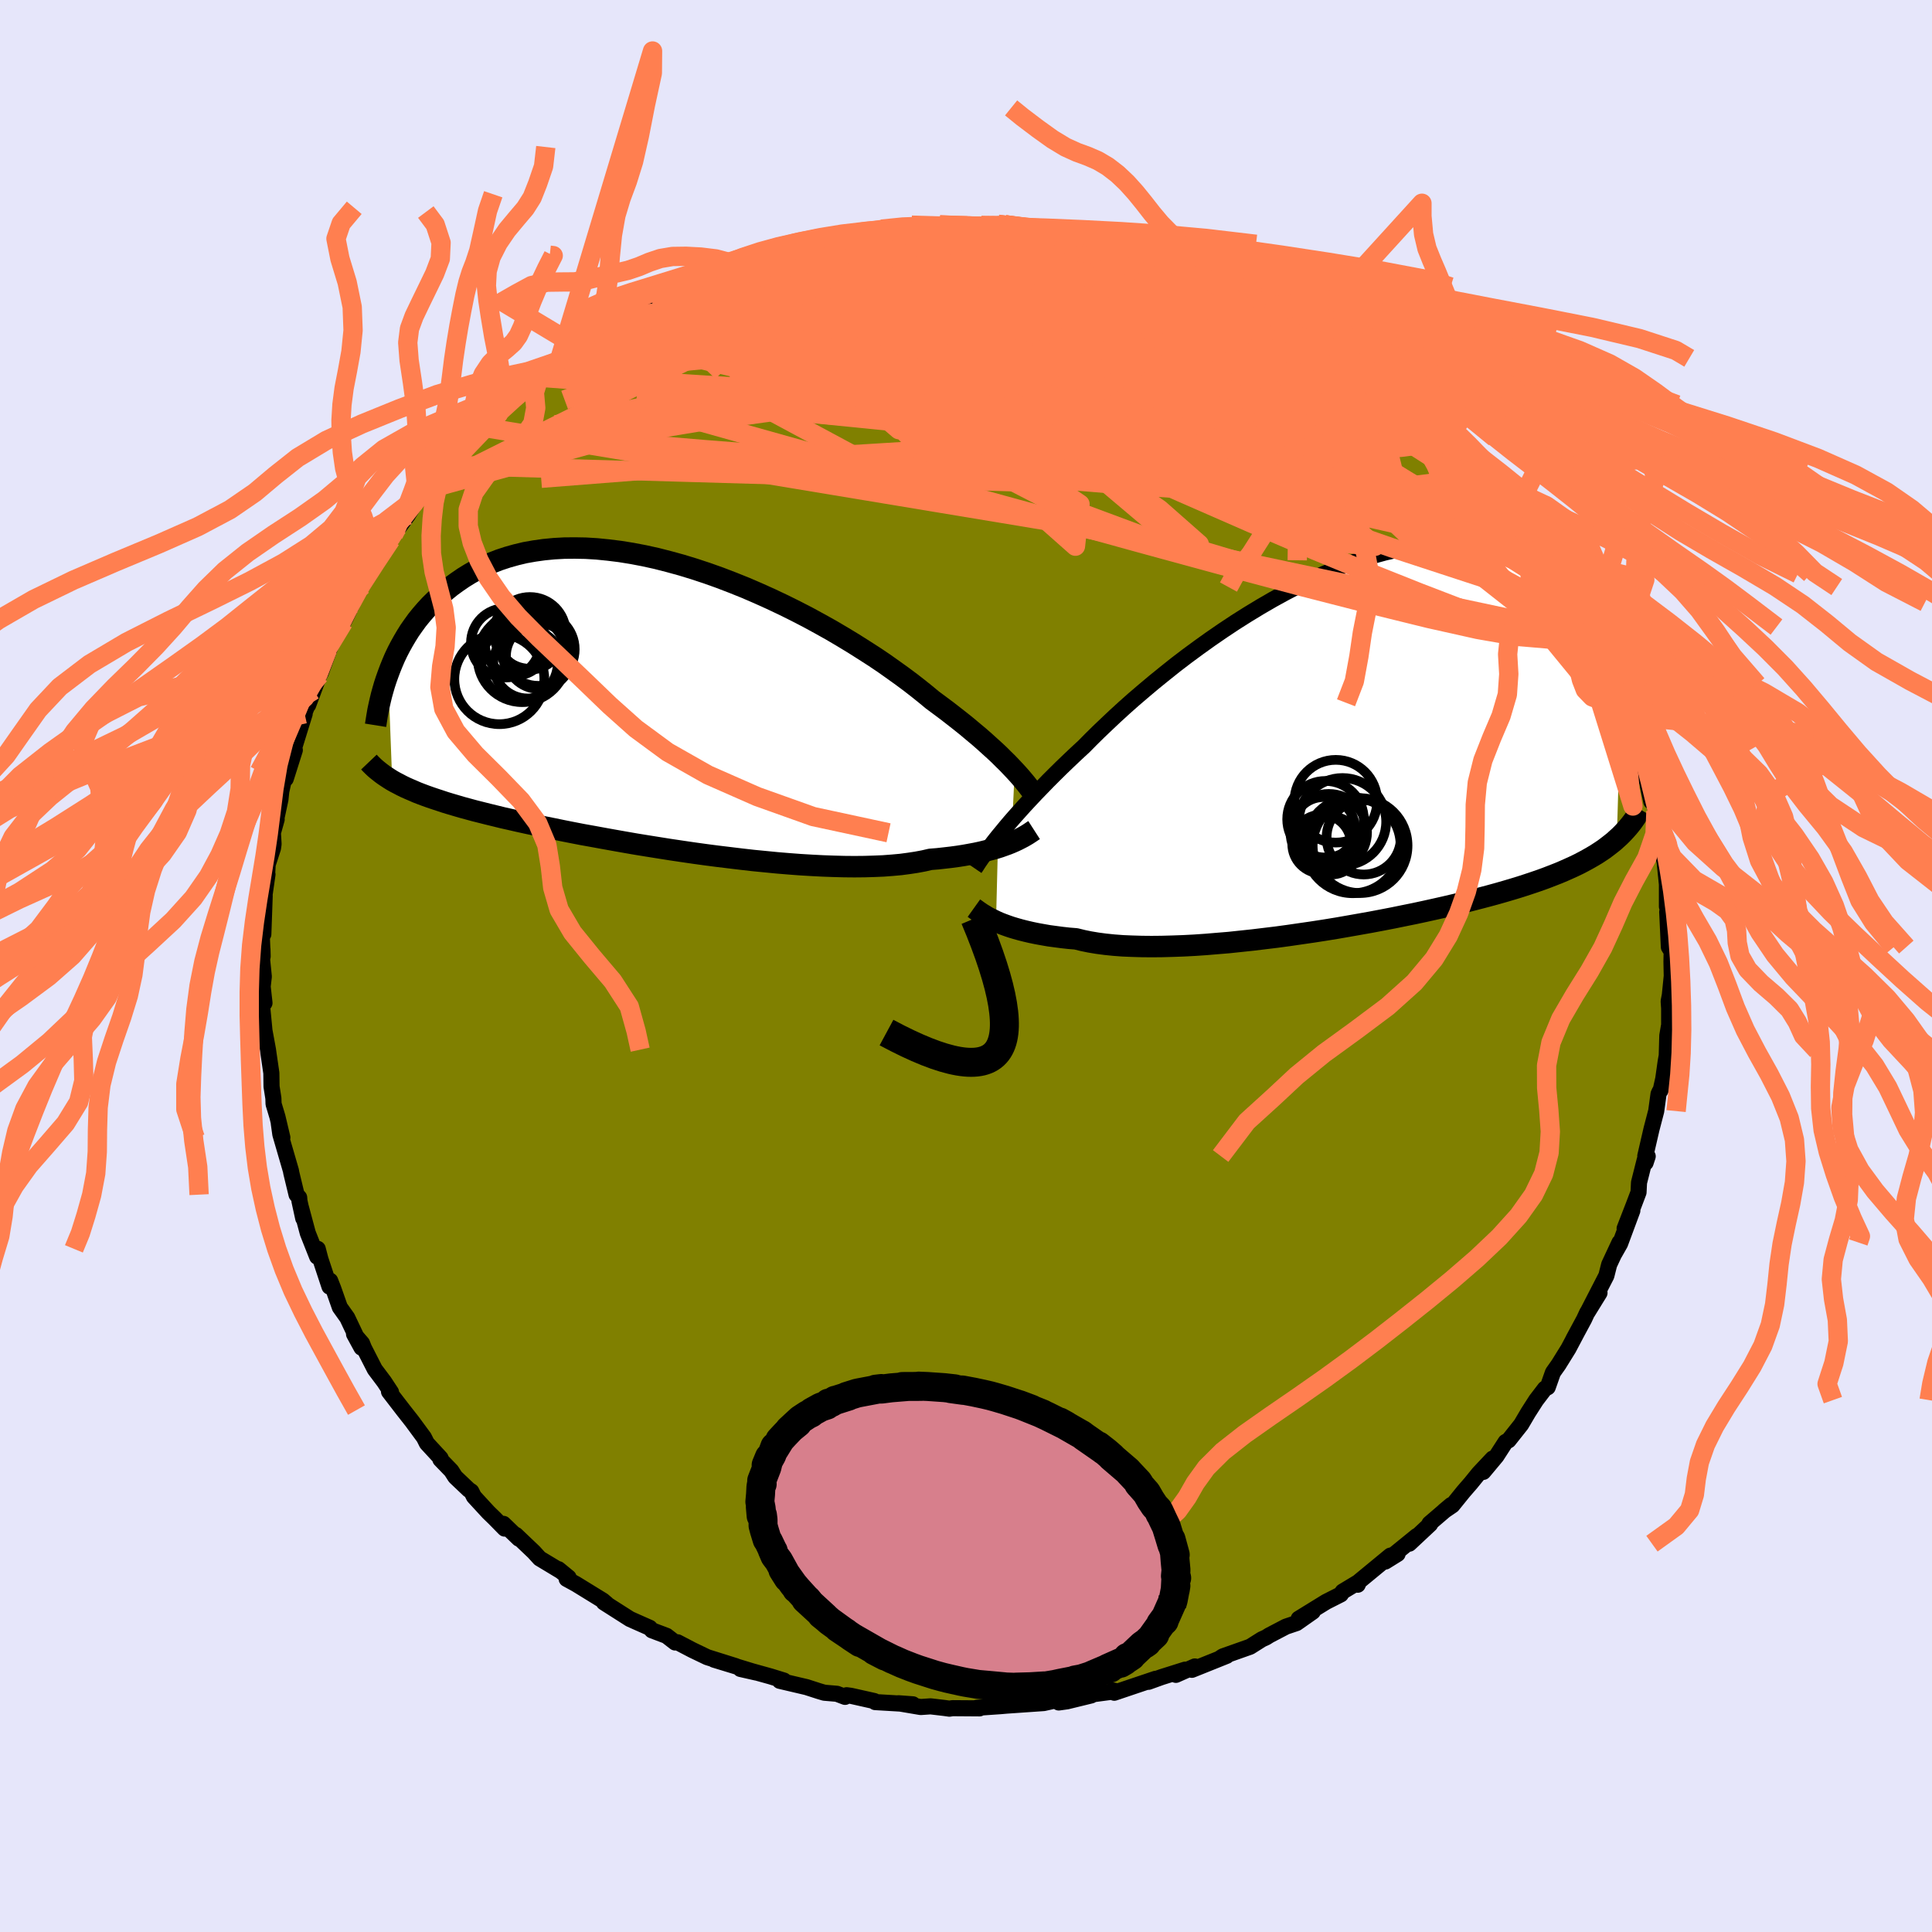 <svg xmlns="http://www.w3.org/2000/svg" width="500" height="500" viewBox="-100 -100 200 200"><defs><clipPath id="c"><path d="m36.37 6.9-.36-.38-.38-.4-.42-.41-.44-.44-.48-.45-.51-.46-.53-.48-.57-.5-.6-.5-.63-.53-.66-.53-.69-.54-.72-.56-.75-.56-.77-.57-.7-.58-.76-.61-.81-.63-.86-.64-.92-.66-.96-.68-1.01-.68-1.06-.68-1.09-.69-1.14-.69-1.17-.69-1.2-.67-1.23-.67-1.26-.65-1.27-.63-1.29-.61-1.31-.59-1.32-.57-1.32-.53-1.33-.51-1.32-.47-1.33-.44-1.31-.4-1.31-.36-1.29-.33-1.27-.28-1.26-.24-1.24-.2-1.21-.15-1.19-.12-1.16-.07-1.12-.02-1.1.01-1.07.06-1.03.1-1 .14-.96.17-.92.22-.89.25-.85.28-.82.32-.78.34-.74.37-.71.4-.68.42-.64.44-.62.45-.58.47-.55.48-.53.48-.51.5-.47.51-.45.52-.43.53-.39.54-.38.54-.35.56-.33.56-.31.56-.29.56-.27.57-.24.56-.23.57-.21.56.42 11.03.32.18.33.17.34.18.37.18.38.17.4.17.41.18.44.17.45.17.48.17.5.17.52.17.54.18.56.17.58.17.61.18.63.17.66.18.68.17.71.18.74.18.77.19.8.18.83.19.86.19.89.19.92.2.95.19.97.2 1.01.2 1.03.2 1.06.19 1.09.2 1.11.2 1.13.2 1.15.2 1.17.19 1.19.19 1.2.19 1.21.18 1.23.18 1.23.17 1.23.16 1.24.15 1.24.15 1.23.14 1.23.12 1.22.12 1.21.1 1.19.09 1.17.07 1.15.06 1.12.04 1.1.03 1.07.01 1.03-.01 1-.03.96-.04.93-.07.88-.08.83-.11.79-.12.75-.14.69-.16.75-.06.72-.08.69-.08.67-.09.64-.1.61-.11.59-.11.56-.12.53-.13.51-.13.48-.13.45-.14.42-.15.39-.14.37-.15"/></clipPath><clipPath id="b"><path d="m-36.27 9.56.39-.47.41-.5.44-.52.47-.54.51-.57.53-.59.56-.6.59-.63.63-.65.65-.67.68-.68.71-.7.74-.71.77-.73.79-.73.73-.74.79-.78.84-.8.88-.83.94-.86.98-.87 1.03-.88 1.07-.9 1.11-.9 1.14-.91 1.18-.9 1.21-.89 1.23-.88 1.25-.86 1.28-.85 1.28-.81 1.3-.79 1.31-.76 1.31-.72 1.32-.69 1.31-.64 1.31-.59 1.3-.55 1.28-.5 1.27-.45 1.26-.39 1.24-.34 1.21-.28 1.19-.23 1.16-.17 1.14-.12 1.1-.05h1.07l1.05.05 1 .11.97.16.94.22.9.26.86.31.83.36.79.4.76.44.72.48.69.51.65.54.62.56.59.59.56.61.54.62.5.63.48.64.46.67.43.68.4.69.38.71.36.72.33.72.31.74.29.73.27.75.25.74.23.74.21.75.19.74-.41 13.62-.31.28-.34.27-.35.27-.36.27-.39.26-.4.26-.42.25-.44.25-.46.25-.48.25-.5.24-.53.24-.54.24-.57.24-.59.23-.62.24-.63.23-.67.23-.69.23-.71.23-.75.23-.78.23-.8.23-.84.23-.87.23-.89.23-.93.24-.96.23-.98.23-1.02.23-1.04.23-1.07.23-1.09.22-1.12.23-1.14.22-1.16.22-1.18.21-1.19.21-1.21.21-1.23.2-1.23.19-1.24.18-1.24.18-1.25.17-1.24.15-1.24.15-1.23.13-1.22.13-1.21.1-1.2.1-1.17.08-1.15.06-1.13.04-1.1.03-1.06.01-1.04-.01-1-.03-.95-.04-.92-.07-.88-.09-.83-.11-.78-.13-.73-.15-.69-.17-.74-.06-.72-.08-.68-.09-.67-.09-.63-.11-.61-.11-.58-.12-.56-.13-.52-.13-.5-.14-.47-.14-.44-.15-.41-.15-.39-.15-.36-.16"/></clipPath><filter id="a"><feTurbulence baseFrequency=".05" numOctaves="3" result="noise" type="noise"/><feDisplacementMap in="SourceGraphic" in2="noise" scale="2"/></filter></defs><rect width="100%" height="100%" x="-100" y="-100" fill="#E6E6FA"/><path fill="olive" stroke="#000" stroke-linejoin="round" stroke-width="1.667" d="m73.03-.45.03 1.5-.2 1.97-.12.63.05.74V6.1l-.19 1.1-.06 2.09-.11.61-.25 1.77-.26 1.17-.11.15-.12.27-.24 1.76-.49 1.88-.64 2.77.25.03-.22.67-.09-.29-.59 2.34-.05 1.01-.5 1.32-.94 2.42.8-1.85-1.27 3.42-.58 1.02.52-1.14-1.07 2.29-.29 1.15-1.95 3.79 1.24-2.01-1.28 2.05-.31.67-1.12 2.08.35-.65-.85 1.61-1.03 1.66-.58.82-.54 1.53-.29.14-.91 1.19-.82 1.28-.73 1.24-1.3 1.64-.31.17-.95 1.47-1.36 1.63.97-1.38-1.43 1.52-.82 1.01-.78.9-1.14 1.41-.87.59.74-.62-2.24 1.92.07.06-2.16 2.02.77-.79-3.25 2.64 1.27-.79-.75.18-3.24 2.67-.14.34.05-.26-1.61.97-.19.29-1.52.77-2.84 1.75 1.46-.73-1.68 1.18-1.1.37-1.72.9-.33.21-.44.2-1.22.77-2.83 1-.34.23.75-.29-3.61 1.45.31-.35-1.96.87.96-.54-2.44.77-1.36.49.73-.31-4.27 1.44.05-.06-.26-.19.4.09-3.24.43.66.01-2.5.61-.86.12-.3-.22-1.26.28-4.04.28 1.42-.12-1.84.16-2.47.17.29.06-2.79-.02-.33.05-.5-.07-1.45-.17-1.02.07-2.3-.39 1.49.11-3.9-.23-.1-.11-2.41-.54-.45-.06-.16.17-.84-.32-1.31-.11-.57-.17-1.27-.41-2.77-.65.43-.03-1.39-.43-2.77-.77h-.34l1.63.37-4.36-1.33 2.25.67-2.96-.93-1.54-.74-1.53-.8-.25.02-.89-.69-1.51-.57-.23-.26-1.49-.66-.56-.25-2.7-1.72.32.17-.42-.36-2.78-1.71-.97-.53.2-.15-1.05-.86.22.19-2.16-1.3-.61-.67-1.86-1.77.31.39-1.59-1.53.12.49-1.06-1.08-.61-.59-1.51-1.64-.27-.54-.27-.18-1.39-1.32-.41-.64-1.13-1.17.02-.13-1.42-1.54-.3-.6-1.23-1.67-.92-1.17-1.47-1.91.21.06-.71-1.08-.97-1.29-1.13-2.21-.19-.48-.83-.96.77 1.41-1.47-3.1-.77-1.08-.69-1.96-.31-.79-.07.61-.94-2.84-.28-1.07-.06.81-.97-2.45-.71-2.65.24 1.13-.39-1.79-.03-.36-.27-.3-.55-2.28-.03-.19-1.1-3.78-.16-1.14.37 1.48-.51-2.15-.4-1.33-.02-.59-.19-1.21-.02-1.4-.27-1.85-.08-.57-.48-2.6.19 1.38-.37-3.84.3.23-.19-1.71.12-1.02-.17-1.68.03-1.15.02.74-.1-2.39.17.09.14-3.96-.15.84.44-3.08-.03-.11.05-.9.55-1.7.06-.43-.07-1.16.39-1.39-.08.13.47-2.19.09-.85.76-3.42-.3 2.13.94-2.97-.2.18 1.22-3.94-.06-.01.98-2.43-.56 1.54 1.16-3.11.13-.18 1.04-2.85-.31.37 1.07-2.18.56-.62.26-.51.63-1.35-.04-.34.63-1.05.48-.55 1.37-2.22.96-1.92.61-.61.69-1.27-.68.91.27-.16 1.49-2.02 1.23-2.02-.01.35.63-.98.46-.1 1.35-1.83.63-.58.9-1.28 2.58-2.79.19-.1-.1.24.3-.39 1.2-.98 1.29-1.29 1.28-1.16 1.41-1.39.24.04.71-.5-.37.22.69-.68 1.06-.76 2.02-1.39.63-.38 2.81-1.83-1.66.84 1.39-.62 1.94-1.04.33-.45.45-.07 2.2-1.31-.4-.06 2.72-1.17-.57.35 2.25-1.13.14-.1 3.64-1.4-.55.13 1.44-.48 1.39-.41 1.93-.74-.19.31 2.33-.63-.4-.07.98-.19 2.38-.53.19-.19 1.78-.2 1.48-.36-1.3.22.67-.21 3.35-.52.91.15 2.49-.49-.38.16.09-.23 1.44.21 1.19-.03.29-.21 4.98.14-.68-.09-.12.09 1.85-.2.71.04.59.27 2.2.1 2.07.02.71.42 1.61-.04-.01-.07 1.45.29.83.29 1.29.47 1.84.28.73.06-.18.19 1.99.59-.54-.43 3.64 1.1.8.33-.29.2 1.09.03 2.53 1.29 2.14.74.83.48-.33-.17 1.34.53.96.62 1.68.8.41.21 2.57 1.5-.26-.34-.18-.19 1.11 1.08 2.29.94-.19.01 2.43 1.94-1.16-.73 1.55 1.03 1.65 1.03-.17-.06 1.14.77.11.35 3.41 2.71-1.07-.74 2.86 2.75.12-.08.08.08 1.26 1.4 1.48 1.66.01-.21.11.25 1.14 1.27.82.83.81 1.21h.34l1.48 2.13v-.12l1.29 1.56.32.56.72 1.41L61.15-42l-.11-.17 1.02 1.57.44.94.21.43.9 1.58-.59-.48 1.11 1.4.78 1.64.53 1.08.66 1.78.61.93.67 2.16-.13-.32.87 2.21-.68-1.79 1.05 3.13.22.86.7 1.84.03-.37.41 1.63.52 2.55.01-.24.56 2.62-.11-1.4.59 2.4.2.9.16 1.29-.07.38.61 2.66.23 2.24.01.11v2.29l.3.74-.08.1-.19-.29.17 3.64.29.46-.02 1.05.03 1.5" filter="url(#a)"/><path fill="#fff" d="m-36.27 9.56.39-.47.41-.5.44-.52.47-.54.51-.57.53-.59.56-.6.59-.63.63-.65.65-.67.68-.68.71-.7.74-.71.77-.73.79-.73.73-.74.79-.78.84-.8.88-.83.94-.86.98-.87 1.03-.88 1.07-.9 1.11-.9 1.14-.91 1.18-.9 1.21-.89 1.23-.88 1.25-.86 1.28-.85 1.28-.81 1.3-.79 1.31-.76 1.31-.72 1.32-.69 1.31-.64 1.31-.59 1.3-.55 1.28-.5 1.27-.45 1.26-.39 1.24-.34 1.21-.28 1.19-.23 1.16-.17 1.14-.12 1.1-.05h1.07l1.05.05 1 .11.97.16.94.22.9.26.86.31.83.36.79.4.76.44.72.48.69.51.65.54.62.56.59.59.56.61.54.62.5.63.48.64.46.67.43.68.4.69.38.71.36.72.33.72.31.74.29.73.27.75.25.74.23.74.21.75.19.74-.41 13.62-.31.28-.34.27-.35.27-.36.27-.39.26-.4.26-.42.25-.44.25-.46.25-.48.25-.5.24-.53.24-.54.24-.57.24-.59.23-.62.24-.63.23-.67.23-.69.23-.71.23-.75.23-.78.23-.8.23-.84.23-.87.23-.89.23-.93.24-.96.23-.98.23-1.02.23-1.04.23-1.07.23-1.09.22-1.12.23-1.14.22-1.16.22-1.18.21-1.19.21-1.21.21-1.23.2-1.23.19-1.24.18-1.24.18-1.25.17-1.24.15-1.24.15-1.23.13-1.22.13-1.21.1-1.2.1-1.17.08-1.15.06-1.13.04-1.1.03-1.06.01-1.04-.01-1-.03-.95-.04-.92-.07-.88-.09-.83-.11-.78-.13-.73-.15-.69-.17-.74-.06-.72-.08-.68-.09-.67-.09-.63-.11-.61-.11-.58-.12-.56-.13-.52-.13-.5-.14-.47-.14-.44-.15-.41-.15-.39-.15-.36-.16" filter="url(#a)" transform="translate(39.6 -22.99)"/><path fill="#fff" d="m36.37 6.9-.36-.38-.38-.4-.42-.41-.44-.44-.48-.45-.51-.46-.53-.48-.57-.5-.6-.5-.63-.53-.66-.53-.69-.54-.72-.56-.75-.56-.77-.57-.7-.58-.76-.61-.81-.63-.86-.64-.92-.66-.96-.68-1.01-.68-1.06-.68-1.09-.69-1.14-.69-1.17-.69-1.2-.67-1.23-.67-1.26-.65-1.27-.63-1.29-.61-1.31-.59-1.32-.57-1.32-.53-1.33-.51-1.32-.47-1.33-.44-1.31-.4-1.31-.36-1.29-.33-1.27-.28-1.26-.24-1.24-.2-1.21-.15-1.19-.12-1.16-.07-1.12-.02-1.1.01-1.07.06-1.03.1-1 .14-.96.17-.92.22-.89.25-.85.28-.82.32-.78.34-.74.37-.71.4-.68.42-.64.44-.62.45-.58.47-.55.48-.53.48-.51.5-.47.51-.45.52-.43.53-.39.54-.38.54-.35.56-.33.56-.31.56-.29.56-.27.57-.24.56-.23.57-.21.56.42 11.03.32.18.33.17.34.18.37.18.38.17.4.17.41.18.44.17.45.17.48.17.5.17.52.17.54.18.56.17.58.17.61.18.63.17.66.18.68.17.71.18.74.18.77.19.8.18.83.19.86.19.89.19.92.2.95.19.97.2 1.01.2 1.03.2 1.06.19 1.09.2 1.11.2 1.13.2 1.15.2 1.17.19 1.19.19 1.2.19 1.21.18 1.23.18 1.23.17 1.23.16 1.24.15 1.24.15 1.23.14 1.23.12 1.22.12 1.21.1 1.19.09 1.17.07 1.15.06 1.12.04 1.1.03 1.07.01 1.03-.01 1-.03.96-.04.93-.07.88-.08.83-.11.79-.12.75-.14.69-.16.75-.06.72-.08.69-.08.67-.09.64-.1.61-.11.59-.11.56-.12.53-.13.51-.13.48-.13.45-.14.42-.15.39-.14.37-.15" filter="url(#a)" transform="translate(-31.33 -27.12)"/><g fill="none" stroke="#000" transform="translate(39.6 -22.99)"><path stroke-linejoin="round" stroke-width="1.667" d="m-38.69 12.89.15-.22.16-.25.18-.27.2-.29.23-.32.25-.35.27-.37.3-.39.33-.43.35-.44.39-.47.41-.5.44-.52.47-.54.51-.57.53-.59.56-.6.59-.63.63-.65.65-.67.68-.68.71-.7.74-.71.77-.73.79-.73.73-.74.79-.78.84-.8.88-.83.94-.86.98-.87 1.03-.88 1.07-.9 1.11-.9 1.14-.91 1.18-.9 1.21-.89 1.23-.88 1.25-.86 1.28-.85 1.28-.81 1.3-.79 1.31-.76 1.31-.72 1.32-.69 1.31-.64 1.31-.59 1.3-.55 1.28-.5 1.27-.45 1.26-.39 1.24-.34 1.21-.28 1.19-.23 1.16-.17 1.14-.12 1.1-.05h1.07l1.05.05 1 .11.97.16.94.22.9.26.86.31.83.36.79.4.76.44.72.48.69.51.65.54.62.56.59.59.56.61.54.62.5.63.48.64.46.67.43.68.4.69.38.71.36.72.33.72.31.74.29.73.27.75.25.74.23.74.21.75.19.74.18.74.16.73.15.72.13.72.12.71.1.7.09.7.08.68.07.67.05.66" filter="url(#a)"/><path stroke-linejoin="round" stroke-width="2.222" d="m-38.78 17 .14.1.15.11.18.13.19.13.21.14.24.14.25.16.29.15.31.15.33.16.36.16.39.15.41.15.44.15.47.14.5.14.52.13.56.13.58.12.61.11.63.11.67.09.68.09.72.08.74.06.69.17.73.15.78.13.83.11.88.09.92.07.95.04 1 .03 1.04.01 1.06-.01 1.1-.03 1.13-.04 1.15-.06 1.17-.08 1.2-.1 1.21-.1 1.22-.13 1.23-.13 1.24-.15 1.24-.15 1.25-.17 1.24-.18 1.24-.18 1.23-.19 1.23-.2 1.21-.21 1.19-.21 1.18-.21 1.16-.22 1.14-.22 1.12-.23 1.09-.22 1.07-.23 1.04-.23 1.02-.23.98-.23.96-.23.93-.24.89-.23.87-.23.84-.23.8-.23.78-.23.75-.23.71-.23.69-.23.67-.23.63-.23.62-.24.59-.23.57-.24.54-.24.53-.24.5-.24.48-.25.46-.25.44-.25.42-.25.4-.26.39-.26.36-.27.35-.27.34-.27.31-.28.31-.28.29-.29.27-.29.26-.29.25-.3.24-.31.22-.31.21-.31.21-.32.19-.33" filter="url(#a)"/><circle cx="-2.387" cy="7.798" r="3.964" clip-path="url(#b)" filter="url(#a)"/><circle cx=".433" cy="10.503" r="4.954" clip-path="url(#b)" filter="url(#a)"/><circle cx="-2.572" cy="8.733" r="3.234" clip-path="url(#b)" filter="url(#a)"/><circle cx="-1.317" cy="5.933" r="4.282" clip-path="url(#b)" filter="url(#a)"/><circle cx="-.627" cy="8.053" r="4.524" clip-path="url(#b)" filter="url(#a)"/><circle cx="1.573" cy="9.673" r="3.846" clip-path="url(#b)" filter="url(#a)"/><circle cx="1.198" cy="10.528" r="4.91" clip-path="url(#b)" filter="url(#a)"/><circle cx="-2.047" cy="9.138" r="3.962" clip-path="url(#b)" filter="url(#a)"/><circle cx="-1.817" cy="10.523" r="3" clip-path="url(#b)" filter="url(#a)"/><circle cx="-2.782" cy="10.368" r="3.044" clip-path="url(#b)" filter="url(#a)"/></g><g fill="none" stroke="#000" transform="translate(-31.33 -27.12)"><path stroke-linejoin="round" stroke-width="2.222" d="m38.56 9.63-.12-.19-.15-.2-.16-.23-.18-.24-.21-.27-.22-.28-.25-.3L37 7.6l-.3-.34-.33-.36-.36-.38-.38-.4-.42-.41-.44-.44-.48-.45-.51-.46-.53-.48-.57-.5-.6-.5-.63-.53-.66-.53-.69-.54-.72-.56-.75-.56-.77-.57-.7-.58-.76-.61-.81-.63-.86-.64-.92-.66-.96-.68-1.01-.68-1.06-.68-1.09-.69-1.14-.69-1.17-.69-1.2-.67-1.23-.67-1.26-.65-1.27-.63-1.29-.61-1.31-.59-1.32-.57-1.32-.53-1.33-.51-1.32-.47-1.33-.44-1.31-.4-1.31-.36-1.29-.33-1.27-.28-1.26-.24-1.24-.2-1.21-.15-1.19-.12-1.16-.07-1.12-.02-1.1.01-1.07.06-1.03.1-1 .14-.96.17-.92.22-.89.25-.85.28-.82.32-.78.34-.74.37-.71.4-.68.42-.64.44-.62.45-.58.47-.55.48-.53.48-.51.5-.47.51-.45.52-.43.53-.39.54-.38.54-.35.56-.33.56-.31.56-.29.56-.27.57-.24.56-.23.57-.21.56-.2.56-.18.55-.16.55-.15.54-.13.54-.12.53-.11.52-.09.52-.08.5-.08.5m68.17 10.85-.14.09-.16.11-.18.12-.2.13-.22.13-.24.14-.27.14-.29.15-.32.15-.34.15-.37.15-.39.14-.42.15-.45.14-.48.13-.51.13-.53.13-.56.12-.59.11-.61.11-.64.1-.67.09-.69.08-.72.08-.75.06-.69.16-.75.14-.79.12-.83.11-.88.08-.93.07-.96.04-1 .03-1.03.01-1.07-.01-1.1-.03-1.12-.04-1.15-.06-1.17-.07-1.19-.09-1.21-.1-1.22-.12-1.23-.12-1.23-.14-1.24-.15-1.24-.15-1.23-.16-1.23-.17-1.23-.18-1.21-.18-1.2-.19-1.19-.19-1.17-.19-1.15-.2-1.13-.2-1.11-.2-1.09-.2-1.06-.19-1.03-.2-1.01-.2-.97-.2-.95-.19-.92-.2-.89-.19-.86-.19-.83-.19-.8-.18-.77-.19-.74-.18-.71-.18-.68-.17-.66-.18-.63-.17-.61-.18-.58-.17-.56-.17-.54-.18-.52-.17-.5-.17-.48-.17-.45-.17-.44-.17-.41-.18-.4-.17-.38-.17-.37-.18-.34-.18-.33-.17-.32-.18-.29-.18-.29-.19-.27-.18-.26-.19-.24-.19-.24-.19-.22-.19-.21-.2-.2-.2-.19-.2" filter="url(#a)"/><circle cx="-13.794" cy="-6.873" r="3.308" clip-path="url(#c)" filter="url(#a)"/><circle cx="-15.269" cy="-6.143" r="3.19" clip-path="url(#c)" filter="url(#a)"/><circle cx="-16.324" cy="-6.333" r="3.59" clip-path="url(#c)" filter="url(#a)"/><circle cx="-14.884" cy="-4.323" r="3.964" clip-path="url(#c)" filter="url(#a)"/><circle cx="-12.899" cy="-4.963" r="3.394" clip-path="url(#c)" filter="url(#a)"/><circle cx="-14.614" cy="-4.803" r="4.608" clip-path="url(#c)" filter="url(#a)"/><circle cx="-13.814" cy="-7.363" r="3.714" clip-path="url(#c)" filter="url(#a)"/><circle cx="-12.964" cy="-5.668" r="3.788" clip-path="url(#c)" filter="url(#a)"/><circle cx="-16.979" cy="-2.573" r="4.658" clip-path="url(#c)" filter="url(#a)"/><circle cx="-14.044" cy="-4.138" r="3.564" clip-path="url(#c)" filter="url(#a)"/></g><g fill="none" stroke="coral" stroke-linejoin="round" stroke-width="2"><path d="m29.35-70.13-.04.09.03.44-.3.63-.82.72-1.45.74-2.18.75-2.95.76-3.72.85-4.48.97-5.25 1.13-6.03 1.23-6.86 1.27-7.68 1.28-8.58 1.32-9.6 1.57-10.89 2.06M3.32-76.78l.67.11.83.19.82.23.56.27.13.31-.33.38-.78.47-1.19.55-1.62.66-2.05.76-2.53.84-3.08.92-3.68 1.04-4.3 1.19-4.95 1.37-5.61 1.54-6.21 1.66-6.69 1.59" filter="url(#a)"/><path d="m49.62-56.17.35.45.45.7.14.53-.23.28-.58.11-.89-.01-1.24-.13-1.62-.27-2.04-.44-2.5-.64-2.95-.83-3.41-1.05-3.92-1.26-4.5-1.49-5.15-1.75-5.86-2.04-6.51-2.35-6.94-2.7-7.19-3.06" filter="url(#a)"/><path d="m36.65-66.09 1.58.76 1.13.78 1.01.81 1 .82 1.04.83 1.07.86 1.08.89 1.1.92 1.08.93 1.05.92.95.86.81.74.65.59.46.43.26.24.04.03-.19-.18-.43-.42-.71-.68-1.03-.99-1.52-1.42m-24.32-14.3 1.23.37 1.06.62.33.54-.52.39-1.31.3-1.99.27-2.66.29-3.37.31-4.19.31-5.1.27-6.06.21-7.02.16-7.96.18-8.94.29m-1.03-4.12 1.43-.46 1.5-.44 1.45-.4 1.36-.35 1.27-.32 1.19-.29 1.08-.28.95-.25.77-.2.54-.13.24-.07-.11.02-.51.12-.96.23-1.54.36" filter="url(#a)"/><path d="m-11.46-75.77-.24.12 1.33.05 2.14.11 2.41.24 2.47.37 2.5.49 2.61.6 2.79.67 3.02.73 3.18.77 3.24.77 3.21.76 3.11.75 3.03.74 2.97.75 2.97.78 2.93.8 2.81.81 2.76.87m11.72 8.5.05.05.04.4-.12.55-.46.49-.89.38-1.32.29-1.73.23-2.14.18-2.59.12-3.05.06-3.55-.03-4.07-.11-4.6-.21-5.16-.32-5.72-.41-6.35-.53-7.04-.63-7.77-.73-8.49-.85-9.08-1.02-9.46-1.34" filter="url(#a)"/><path d="m57.15-47.67.95 1.23.73 1.08.69 1.04.6.93.46.75.29.56.13.36-.05.16-.2-.03-.37-.21-.53-.41-.73-.62-.96-.88-1.23-1.19-1.53-1.56-1.82-1.95-2.11-2.34-2.42-2.74-2.72-3.13-2.87-3.39m20.67 23.28.29 1.27-.53.89-1.37.56-2.24.16-3.18-.27-4.12-.72-5.06-1.13-6.01-1.48-6.95-1.78-7.91-2.1-8.95-2.44-10.06-2.78-11.27-3.09-12.48-3.4-13.61-3.82" filter="url(#a)"/><path d="m-4.19-76.48 1.35.07 2.12.34 2.49.6 2.6.83 2.74 1.03 2.97 1.23 3.3 1.39 3.6 1.54 3.87 1.66 4.03 1.76 4.1 1.84 4.1 1.9 4.05 1.93 4.02 1.96 3.97 1.95 3.85 1.85M1.47-76.58l1.52-.04 1.46.21 1.73.37 2.01.48 2.14.56 2.17.63 2.17.67 2.15.73 2.15.76 2.15.78 2.13.78 2.07.74 1.96.71 1.87.67 1.79.65 1.69.64 1.59.59 1.44.54 1.22.42.98.24" filter="url(#a)"/><path d="m31.32-69.15 1.19.61.75.5.29.34-.18.21-.57.13-.92.12-1.29.09-1.72.03-2.2-.08-2.73-.19-3.29-.33-3.91-.44-4.55-.56-5.2-.67-5.82-.79-6.45-.93-7.16-1.17m68.11 22.6.85 1.33.22.71-.19.51-.56.38-.97.22-1.43-.01-1.97-.3-2.56-.6-3.15-.91-3.75-1.22-4.31-1.51-4.87-1.79-5.46-2.04-6.1-2.29-6.8-2.56-7.51-2.89-8.19-3.27-8.91-3.68" filter="url(#a)"/><path d="m29.35-70.13.06.05.31.31.17.41-.18.39-.66.33-1.24.23-1.83.12-2.44.05-3.03.02h-3.64l-4.32-.03-5.09-.09-5.91-.14-6.79-.19-7.63-.24-8.33-.38" filter="url(#a)"/><path d="m17.34-74.65.25.27.48.33.37.42.08.51-.33.6-.76.7-1.17.79-1.6.87-2.08.92-2.65.95-3.26 1-3.89 1.1-4.53 1.22-5.17 1.37-5.8 1.47-6.44 1.49-7.04 1.44-7.7 1.43-8.56 1.75m12.21-13.76 1.71-.83 1.48-.65 1.39-.57 1.26-.48 1.16-.41 1.05-.34.91-.28.76-.21.59-.14.42-.08.23.01.05.08-.17.16-.41.27-.67.37-.93.49-1.19.6-1.42.72-1.7.82-2.03.93-2.4 1.04-2.82 1.19-3.34 1.44" filter="url(#a)"/><path d="m44.19-61.16.84.85 1.11 1.03.88.87.62.66.34.48.09.31-.18.15-.44-.01-.72-.2-1.01-.37-1.31-.55-1.6-.71-1.92-.9-2.25-1.11-2.63-1.33-3.04-1.6-3.53-1.88-4.02-2.19-4.47-2.49-4.82-2.77M62.06-40.6l.32.74.17.57.04.44-.1.37-.22.32-.39.26-.59.12-.85-.08-1.16-.34-1.47-.66-1.8-.99-2.12-1.31-2.45-1.6-2.78-1.87-3.12-2.17-3.48-2.46-3.85-2.79-4.23-3.11-4.63-3.47-5.12-3.84-5.71-4.26-6.48-4.7" filter="url(#a)"/><path d="m-14.72-75.21 1.69-.07 1.67.24 2.08.5 2.79.7 3.48.88L.93-71.9l4.22 1.24 4.41 1.42 4.59 1.59 4.84 1.71 5.13 1.81 5.38 1.89 5.54 1.95 5.61 2.08 5.71 2.34m8.16 4.98.55.83.28.62-.03.51-.39.37-.75.24-1.13.09-1.54-.09-2-.31L47-49.2l-3.07-.85-3.65-1.15-4.21-1.43-4.75-1.73-5.27-1.98-5.82-2.24-6.46-2.47-7.14-2.73-7.83-3.04-8.34-3.45" filter="url(#a)"/><path d="m54.52-50.89.51.82.17.6-.23.47-.65.33-1.11.19-1.56.02-2.05-.16-2.6-.39-3.19-.66-3.83-.95-4.48-1.25-5.14-1.56-5.79-1.85-6.47-2.12-7.17-2.37-7.91-2.61-8.67-2.87-9.26-3.26m26.11-7.53 1.21.28 1.08.3 1.01.27.81.22.54.17.27.13.05.1-.16.08-.44.06-.78.03-1.23-.03-1.77-.08-2.35-.14-2.98-.25-3.61-.38-4.18-.57" filter="url(#a)"/><path d="m-20.01-73.91.54.03 1.1-.17 1.3-.22 1.5-.22 1.64-.22 1.71-.21 1.71-.18 1.69-.15 1.71-.14 1.75-.13 1.77-.12 1.75-.11 1.63-.1 1.47-.1 1.27-.08 1.12-.08.98-.06.82-.05.56-.06.13-.07-.42-.08-.87-.12m-16.31.78-.33.05 1.04-.13 1.66-.19 1.72-.16 1.51-.14 1.26-.1 1.07-.07.99-.05.95-.03.84-.02.59-.01h.15-.4l-.92.01-1.3.02-1.55.03m30.56 5.21 1.35.59.34.42-.21.42-.6.52-.95.64-1.4.71-1.92.75-2.51.75-3.14.77-3.77.8-4.41.91-5.09 1.05-5.78 1.17-6.51 1.24-7.21 1.25-7.87 1.17-8.54 1.16-9.51 1.41" filter="url(#a)"/><path d="m-40.09-64.04 1.25-.59 1.69-.5 2.01-.29 2.48-.2 2.98-.15 3.44-.12 3.83-.07 4.19-.02 4.51.03 4.81.08 5.04.11 5.25.12 5.41.13 5.53.14 5.63.22 5.7.31 5.72.4 5.55.36m-53.2-10.22 1.19-.25 1.18-.27.9-.19.56-.08.19.03-.09.13-.31.24-.54.35-.89.49-1.38.66-1.98.84-2.62 1.04-3.21 1.25-3.75 1.4-4.09 1.42m25.28-8.89 1.62-.24 1.1.03 1.3.15 1.72.24 2.12.29 2.37.33 2.49.36 2.47.39 2.41.41 2.38.43 2.38.47 2.39.49 2.35.48 2.2.45 1.96.37 1.64.3 1.37.24 1.28.28m8.93 4.57 1.58.76 1.14.8 1.03.83 1.02.85 1.07.88 1.1.9 1.13.93 1.14.97 1.13.99 1.1.98 1.01.92.88.8.71.65.53.49.35.33.16.14-.05-.06-.28-.29-.5-.52-.73-.72-1.15-1.09" filter="url(#a)"/><path d="m33-68.35.51.49-.12.58-1.06.5-1.88.56-2.61.7-3.4.86-4.31.99-5.34 1.09-6.38 1.15-7.39 1.18-8.4 1.18-9.49 1.24-10.77 1.5-12.26 2.02" filter="url(#a)"/><path d="m29.35-70.13.2.07.75.36.9.47.86.47.71.41.49.32.27.23.06.16-.12.12-.32.07-.54.01-.81-.08-1.11-.18-1.46-.31-1.83-.43-2.19-.54-2.56-.66-2.9-.77-3.2-.88-3.5-1.02-3.92-1.2-4.75-1.45m34.37 9.82L40.13-64l.8.62.83.61.88.64.9.68.9.72.88.75.82.72.71.64.55.52.36.37.15.21-.05.05-.27-.13-.49-.31-.73-.51-.98-.72-1.25-.93-1.5-1.12-1.72-1.3-1.88-1.46-2.23-1.71m27.32 28.93.44 1.29-.12.93-.65.61-1.23.23-1.85-.21-2.49-.65-3.15-1.04-3.78-1.39-4.42-1.7-5.07-2.02-5.75-2.38-6.49-2.78-7.27-3.18-8.09-3.59-8.92-4.04-9.76-4.51-10.74-4.93m-3.06-8.21 1.46-.18 2-.08 2.27.11 2.5.27 2.74.43 3.05.53 3.43.62 3.76.68 4 .71 4.07.75 4.08.79 4.07.86 4.13.91 4.22.97 4.26.99 4.38 1.09" filter="url(#a)"/><path d="m-38.31-65.41 1.55-.64 1.68-.55 1.8-.4 2.03-.31 2.32-.24 2.6-.18 2.87-.1 3.12-.04 3.37.02 3.58.08 3.75.14 3.89.21 3.98.28 4.05.33 4.07.38 4.08.4 4.05.41 3.99.37 3.95.34 3.91.31 3.91.33 3.95.44 3.93.54m14.44 10.3.99 1.1.87 1 .8.93.73.88.66.79.55.7.42.57.27.41.06.18-.16-.09-.42-.44-.72-.8-1.01-1.18-1.38-1.64-1.91-2.31" filter="url(#a)"/><path d="m-2.71-76.72 2.79.11.7.14-.07.24-.44.38-.76.55-1.13.74-1.55.9-2.08 1.06-2.72 1.21-3.46 1.39-4.29 1.64-5.15 1.95-6.04 2.31-6.91 2.65-7.73 2.85m83.12-4.3.89.68.16.51-.17.63-.47.77-.84.85-1.33.82-1.88.75-2.45.66-3.06.59-3.67.55-4.3.53-4.94.51-5.56.48-6.17.45-6.77.42-7.42.44-8.16.5-8.99.65-9.82.79-10.6.83" filter="url(#a)"/><path d="m46.64-58.84 1.73 1.69.61.76.18.55-.1.48-.4.4-.72.29-1.04.19-1.35.12-1.68.05-2.03-.03-2.4-.12-2.82-.2-3.26-.3-3.71-.39-4.2-.49-4.69-.6-5.19-.74-5.71-.89-6.23-1.06-6.78-1.24-7.31-1.39-7.83-1.55-8.25-1.77m63.19-1.01 1.56.73 1.07.71.91.69.84.64.81.6.78.56.71.53.64.51.56.47.44.41.25.29.01.09-.28-.13-.61-.39-.95-.64-1.27-.89-1.53-1.11-1.76-1.3-2.12-1.53m-75.02.44 1.58-.68 1.77-.68 1.95-.63 2.21-.61 2.49-.62 2.74-.64 2.96-.63 3.16-.63 3.32-.63 3.42-.63 3.48-.6 3.49-.57 3.46-.51 3.39-.47 3.24-.44 2.98-.43 2.71-.46" filter="url(#a)"/><path d="m-18.27-74.3 1.21-.26 1.2-.26.96-.19.66-.11.41-.01.25.06.14.14.01.22-.19.32-.51.43-.88.56-1.29.72-1.68.88-2.04 1.05-2.39 1.2-2.75 1.33-3.13 1.41-3.55 1.47-4 1.56-4.57 1.8m92.86 8.74.2.5.03.7-.38.66-.9.58-1.43.47-1.98.39-2.56.32-3.17.26-3.79.19-4.43.1-5.07-.05-5.72-.22-6.41-.42-7.14-.6-7.93-.72-8.77-.77-9.64-.79-10.46-.82-11.17-.94" filter="url(#a)"/><path d="m55.33-49.68.6.54.72.87.68.87.62.85.56.83.49.76.38.62.21.44.02.22-.18-.03-.4-.29-.63-.55-.86-.82-1.1-1.09-1.37-1.39-1.63-1.68-1.91-2.01-2.18-2.35-2.52-2.75-3.04-3.31M6.82-76.37l1.64.14 1.39.21 1.29.21 1.25.22 1.24.26 1.21.27 1.12.27.91.21.62.15.32.07.04.01-.24-.06-.64-.15-1.31-.31m-18.37-1.85 3.05.1 1.43.12 1.2.15 1.37.22 1.63.3 1.84.35 1.98.41 2.04.44 2 .46 1.94.46 1.84.47 1.76.46 1.67.46 1.59.45 1.48.43 1.33.39 1.16.33.93.25.69.15.45.06.22-.02.08-.02m12.6 7.4 1.02.66.56.41.46.43.4.46.24.39-.06.21-.51-.08-1.03-.42-1.6-.78-2.17-1.13-2.7-1.49-3.3-1.87-4.04-2.31-4.83-2.69m-32.75-5.17 40.93 17.74 16.67 10.28.28 2.1-11.45-3.51-17.46-4.98-17.27-3.43-12.65-1.22-6.67.01-1.71-.11 1.3-.97 2.42-1.71 1.79-1.7-.08-.87-1.36.17-.11.34 1.22-.97-5.89-2.37-15.87-.04" filter="url(#a)"/><path d="m-12.94-75.41 38.78 13.07 6.11 3.44-4.89 1.08-5.1-.39-1.67-1.09 1.42-.7 2.8.24 2.53.93 1.44 1.04.24.75-.94.23-2.19-.37-3.15-.92-2.89-1.06-.71-.5 2.82.5 5.68 1.04 5.73.28 2.74-1.46-.53-2.28-.88-.47-1.22.7L11.2-76.04" filter="url(#a)"/><path d="m52.45-53.24-1.46 4.48-13.07-.57L23.29-53l-11.81-3.32-8.26-1.8-4.62-.58-1.38.01 1.03.05 2.02-.32.83-.85-2.48-.97-5.38-.12-3.39 1.35 6 2.09 17.28.61 13.46-3.84L1.47-76.58" filter="url(#a)"/><path d="m-24.22-72.41 36.02 24.6-.47 4.35-2.7-2.39-.5-5.88 1.1-6.62 1.03-5.2-.33-2.96-2-.97-3.05.4-2.74 1.35-1.06 2.09.95 2.58 1.45 2.56-1.01 1.8-6.08.47-11.03-.87-11.4-1.48-2.89-.83 18.17.69 60.46 2.63" filter="url(#a)"/><path d="m57.15-47.67-22.1-12.75-3.03-2.29-4.39-2.25-5.29-1.88-4.75-.45-4.63.65-5.17.81-5.42.42-4.55.21-2.43.45.35.85 2.51.9 2.61.37-.09-.52-4.63-1.23-8.6-1.37-9.74-.92-7.81-.13-4.93.78-3.78 1.96-4.29 2.87-.48-.24" filter="url(#a)"/><path d="m8.89-76.35-34.18 12.17-2.36.39 9.5.35 14.13 1.68 13 1.99 7.55 1.88.94 1.89-3.99 1.95-6.11 1.61-5.87.65-4.53-.82-3.12-2.46-1.77-3.79.15-4.14 2.98-2.89 5.52-.05 5.3 3.05-.05 3.29-8.64-3.3 6.69-13.84" filter="url(#a)"/><path d="M61.15-42 1.76-55.48l-3.07-3.6 13.08.97 9.66 1.74 3.46.99.52.17-.28-.41-1.4-.89-3.39-1.22-4.91-1.3-4.38-1.1-1.69-.68 1.69-.06 3.7.9 3.61 2.28 2.98 3.88 4.58 5.05 8.44 4.53 7.99.78-8.42-7.61-48.65-24.15" filter="url(#a)"/><path d="m-29.68-70.13 41.28 3.62 14.98 4.49 3.52 4.41-1.86 2.44-2.21.45-.95-.81-.44-1.16-.62-.71-.6.14-.33.69-.71.43-2.21-.69-3.73-2.05-2.97-2.64 1.38-1.81 7.35.21 9.73 1.92 3.17 1.12-14.71-3.56-44.61-8.77" filter="url(#a)"/><path d="m-20.2-73.6-8.12 5.32.57 3.15 8.29-.33 7.64-1.23 4.17-1.02 1.97-.93 1.36-1.02 1.8-.78 3.39.04 6.24 1.22 9.26 2.36 10.69 3.05 9.28 3.15 4.94 2.42-3.13.26-19-3.64L-32-68.9" filter="url(#a)"/><path d="m67.44-29.04-19.25-17.5 2.73 3.42-.17 1.77-4.22-2.5-3.99-3.81-2.21-2.96-1.9-1.89-3.39-1.47-4.97-1.44-4.95-1.36-3.2-1.14-1.41-1.05-1.89-1.26-5.55-1.57-10.44-1.36-12.22-.15-6.86 1.74 5.03 2.77 11.17.27-29.43-11.6" filter="url(#a)"/><path d="M35.72-66.98-3.61-63.5l2.44 7.23L11.9-53.1l8.69-1.16 4.29-2.6 2.89-1.92 2.34-.89 1.01-.47-.97-.49-2.69-.47-3.56-.15-3.51.42-2.95.91-2.46 1.09-2.49.96-2.86.84L7.21-56l.14 1.47 5.02 1.7 10.6 1.61 14.64 2.3 15.74 6.13 16.06 19.58" filter="url(#a)"/><path d="m-30.25-69.78 4.52-1.45 8.64-1.37 10.48-.31 8.95.62 5.52 1.22 3.22 1.52 3.3 1.57 4.89 1.66 6.38 2.08 6.96 2.94 6.47 3.86 4.56 3.89.49 1.97-5.92-2-12.3-6.16-12.41-6.71 2.41-.29 36.65 13.75" filter="url(#a)"/><path d="M12.65-75.75.18-66.67l8.19 3.13 4.58.12-2.42-.22H2.44l-9.53-.06-6.38-.26-.6-.21 5.17.32 8.89 1.11 9.59 1.75 7.53 1.96 3.9 1.8.2 1.5-2.8 1.12-5.38.43-8.21-.8-10.87-2.27-11.25-3.14-7.17-2.86 1.14-2.6L-13-70.73l7.37-5.96" filter="url(#a)"/><path d="m14.77-74.99-8.74 2.04-9.18 3.82-12.7 2.62-8.86 1.24-1.49.47 5.83.22 11.02.14 12.83.14 10.71.34 5.47.73-.51 1.23-3.7 1.88-1.27 2.74 5.27 2.78 10.76 1.57L62.5-39.66" filter="url(#a)"/><path d="m35.72-66.98 2.47 6.84-11.79 2.75-16.27-.45L0-57.76l-3.16.46-.17-.32-.15-1.35-.3-1.75.66-1.48 2.06-1.01 2.54-.81 1.53-.91-.49-.97-2.61-.58-4.35.33-5.65 1.34-6.16 1.72-5.08 1.27-2.14.98 2.67 3.07 16.68 8.97 69.56 14.79" filter="url(#a)"/><path d="m41.18-63.2-43.27-.86 5.06 1.77 15.55 3.82 8.39 1.78-1.18-1.49-6.45-3.45-7.48-3.58L5-67.7l-5.98-.76-4.65 1.21-1.62 3.04 3.31 4.22 8.5 4.1 11.15 2.37 9.43-.45 4.76-2.82 1.13-3.1 1.04-1.58 2.19-1.15 12.38 3.78" filter="url(#a)"/><path d="m-12.94-75.41-19.93 11.23-1.12-.01 2.67-.28 7.18.09 11.91-.14 12.37-.27 6.97-.08-1.75.43-8.92 1.05-10.27 1.42-4.45.91 5.72-.67 14.22-2.49 15.7-2.38 13.53 2.84 27.55 17.65" filter="url(#a)"/><path d="m-55.47-49.42 34.93-11.08 23.57 5.12 21.33 6.66 12.92 3.17 2.91-1.03-3.64-3.89-4.88-4.55-2.27-3.38 1.17-1.55 2.8-.13 1.84.52-.85.61-3.46.57-4.23.55-2.51.35.8-.15 3.48-.63 3.34-.53-1.38-.45-15.41-3.2-47.39-6.52" filter="url(#a)"/><path d="m-43.86-61.21 45.83 3.16 6.49.26 2.56 2.26 4.87 2.19 5.53.42 3.84-1.33 1.7-2.19.47-2.31-.04-2.19-.61-2.23-1.71-2.39-3.19-2.46-4.51-2.22-5.09-1.61-4.58-.65-2.9.52-.45 1.74 1.96 2.71 2.99 2.97 1.34 2.04-3.08-.08-7.74-2.22-6.8-3.27 18.19-7.88" filter="url(#a)"/><path d="m-32.4-68.96 49.44 6.23 10.42-.8-4.41-1.42-5.66-.1-1.43.69 2.2.33 3.24-.4 2.24-.58-.06-.08-3.26.59-6.19.9-6.59.84-3.2.74 1.04.86-.08 1-3.19-.03 33.43-6.98" filter="url(#a)"/><path d="m-34.65-67.52 42.14-.14 15.52 3.02 8.18 4.84 4.96 3.53 1.02.47-2.18-2.04L32-60.63l-1.85-2.11-.68-1.13-1.1-.78-3.29-1.18-6.02-1.7-7.42-1.54-6.14-.31-2.35 1.75 2.04 4 4.1 5.49L8-54.6l-42.65-12.92" filter="url(#a)"/><path d="m-43.49-61.43 27.22-6.19 13.91-.94 1.39.98-2.38 1.43-1.62.91.61.09 2.62-.5 3.12-.63 1.82-.32-.37.15-2.04.4-2.38.24-1.89-.03-1.92.04-3.3.63-4.5 1.07-2.14.51.66-.37-29.18 2.75" filter="url(#a)"/><path d="m-44.44-60.97 25.86 1.93 17.72-.18 3.72-3.66 2.67-2.59 7.29.17 10.03 1.95 8.82 2 5.46 1.03 2.46.09.9-.3.39-.31.28-.08.61.57 1.88 1.83 3.14 2.51.92-.41-6.14-6.48" filter="url(#a)"/><path d="m-28-70.91 2.44 2.69 14.44-1.6 7.38-.21.2 1.78-.7 2.63 2.31 2.19 4.95 1.3 5.11.67 3.17.49.67.51-1.17.57-1.86.72-1.44 1.02.04 1.44 2.52 1.79 5.13 1.91 6.29 1.86 7.29 2.53 15.26 5.31 20.1 6.58" filter="url(#a)"/><path d="m-5.34-76.62 6.82 16.64 18.56 12.7 4.11 3.62-4.6-2.12-5.68-4.8-2.95-5.26.05-4.14.86-2.24-1-.41-3.96.89-5.36 1.47-3.49 1.29 1.17.48 6.11-.6 8.38-1.41 6.55-1.54 1.48-1-3.61.03-4.63 1.51-3.45 1.37-34.24-12.27" filter="url(#a)"/><path d="M29.02-70.3-3.1-60.28l-.04-1.69-2.2-3.74-5.37-2.24-4.49-.33-.63.98 3.55 1.56 5.56 1.53 4.36 1.16.88.88-2.86.94-4.88 1.22-4.12 1.22-.3.48 5.85-1.18 11.57-3.22 12.03-4.23 7.27-2.15 18.1 5.89" filter="url(#a)"/><path d="M63.61-37.65 34.9-55.85l-21.03-9.74-9.36-4.47-4.96-1.79-3.8-.54-2.44.28-.38 1.09 1.6 1.8 2.66 2.05 2.53 1.64 1.34.7-.3-.33-1.61-1.02-1.77-1.17-.43-.88 1.9-.37 3.9.13 4.17.6 2.45 1.03.11 1.28-.94 1.02-.48-.13-2.16-2.16-26.1-6.77" filter="url(#a)"/><path d="m-55.47-49.42 26.7-13.32 10.74-3.08 8.72-.83L.2-65.33l10.37 3.16 8.52 3.32 4.16 1.77-.07-.44-2.04-2.17-2.02-2.88-1.84-2.52-2.68-1.27-3.79.54-3.16 2.3.63 3.08 4.75 2.28-3.98.33-52.91-3.38" filter="url(#a)"/><path d="M9.6-75.93 7.75-64.9l16.53 7.57 9.03 1.55 2.97-1.02.15-1.49-1.38-1.1-2.66-.3-3.95.63-5.39 1.39-6.9 1.67-8.17 1.26-8.36.24-6.57-1.02-2.28-1.95 3.81-2.05 9.71-1.13 12.82.33 11.26 1.43 5.18 1.4-2.76.72-8.89 1.68L5.89-50.1l-59.38-1.73" filter="url(#a)"/><path d="m-49.92-55.76 71.06 11.79 15.57 4.64L25.6-41.8 9.3-47.86l-11.97-6.17-6.52-4.29-1.94-1.88 2.28.09 5.84 1.14 7.29 1.15 5.88.39 2.45-.6-1.03-1.17-2.72-.85-1.36.32 3.41 1.25 9.13-.28 6.11-5.78L8.89-76.35" filter="url(#a)"/><path d="m11.2-76.04 7.42 8.37-15.77-.08-12.56-.95-4.73-.18 1.93.87 6.17 1.59 7.28 1.76 5.38 1.37 1.93.66-.97-.02-1.63-.3.15-.04 3.37.84 6.77 2.41 9.61 4.47 10.5 5.6 4.72 3.27-16.31-3.92-62.77-15.09" filter="url(#a)"/><path d="m35.72-66.98-21.26-2.76 1.24 5.28 7.84 4.06 5.4 1 1.66-.12-.12.67.23 2.21 1.44 3.28 2.24 3.23 2.01 1.93.46-.37-2.54-2.93-6.47-4.42-10.13-3.46-13.89-.84-19.02-1.85-5.01-11.53" filter="url(#a)"/><path d="m-55.47-49.42 42.33-11.75 2.14-2.91 1.9 3.04 8.23 4.19 9.26 2.21 5.47.01 1.39-.8-.14-.37.51.28 1.27.35.16-.41-3.16-1.63-7.18-2.69-9.45-3.15-7.99-2.83-2.49-1.9 5.63-.39 14.14 2.1 20.65 6.38 22.45 11.57 12.85 8.46" filter="url(#a)"/><path d="m17.34-74.65 2.48 8.39-9.13-1.05-2.33-2.1 2.21-.54 3.19 1.12 2.44 1.98 1.23 2.13.03 1.95L16.28-61l-2.53 1.58-4.16 1.23-6.02.55-7.51-.47-7.62-1.62-5.54-2.59-1.67-2.98 2.71-2.52 6.76-1.22 11.04.37 15.62 1.44 15.94 1.64 7.88 2.39M-5.34-76.62l-1.89 1.48-1.74-.04-1.41-.11-1.03.2-.75.64-.67 1.02-.69 1.19-.78 1.09-.88.76-.96.35-.99.06-1-.04-.98.09-.96.35-.92.64-.88.9-.84 1.12-.82 1.32-.88 1.43-.98 1.38-1.26 1.32M88.12 8.74 86.7 7.22l-.64-1.41-.81-1.31-1.34-1.33-1.61-1.38L80.93.37l-.81-1.42-.28-1.36-.07-1.27-.25-1.11-.7-.97-1.2-.86-1.54-.89-1.51-1.04-1.13-1.26-.61-1.51-.34-1.58-.71-.93m-95.11-58.93-1.16-.07-1.4-.37-1.56-.19-1.53-.08-1.41.02-1.25.21-1.13.38-1.09.46-1.12.38-1.14.27-1.14.24-1.08.27-1.07.27-1.13.15-1.3.01-1.51.02-1.62.35-1.55.84-1.45.83 7.88 4.73.66-1.19.66-1.1.58-.79.52-.96.4-1.4.27-1.84.18-2.15.22-2.2.36-2.03.54-1.79.65-1.75.64-2.05.6-2.65.63-3.22.71-3.27.02-2.29-9.66 32.07-.98.39-.54.37-.38.36-.47.42-.65.56-.84.68-.97.75-1 .76-.94.7-.83.64-.75.63-.77.69-.87.84-.99 1.02-1.07 1.12-1.03 1.1-.95.94-.83.45" filter="url(#a)"/><path d="m-43.5-84.78-.23 2-.61 1.78-.57 1.44-.71 1.12-.9 1.06-.99 1.19-.92 1.35-.73 1.44-.41 1.47-.08 1.51.16 1.53.25 1.65.34 2.04.56 2.83.49 3.22-.57 2.02-5.07 5.3-.15-2.85 1.27-1.15.91-.76.43-.88.23-1.16.3-1.32.52-1.31.74-1.11.87-.87.83-.68.69-.62.51-.71.42-.92.43-1.19.57-1.48.71-1.69.81-1.7.67-1.31-.36-.04m-13.47 25.24-.34-1.6-.17-1.63.17-1.7.1-2.07-.15-2.46-.35-2.58-.35-2.32-.14-1.84.18-1.43.47-1.28.65-1.36.74-1.52.75-1.55.58-1.53.08-1.67-.61-1.87-.97-1.3" filter="url(#a)"/><path d="m-59.27-44.65.9-2.03.7-1.36.41-1.08.37-1.02.5-1.04.63-1.15.67-1.3.6-1.44.48-1.51.33-1.53.24-1.52.2-1.54.2-1.61.25-1.69.29-1.75.32-1.71.31-1.55.31-1.29.33-1.05.38-.97.41-1.25.41-1.84.5-2.29.59-1.72m-13.55 40.51-.61.55-.5.65-.37.76-.4.79-.5.82-.61.84-.7.9-.75.96-.75 1.01-.7 1.05-.61 1.07-.49 1.07-.43 1.1-.43 1.19-.5 1.35-.57 1.52-.67 1.62-1.08 2" filter="url(#a)"/><path d="m-62.97-38.83-.47-1.79.76-1.52.66-1.41.08-1.43-.49-1.54-.76-1.65-.68-1.67-.45-1.68-.24-1.66-.11-1.65-.03-1.65.1-1.64.22-1.69.35-1.8.36-1.99.22-2.2-.09-2.42-.52-2.54-.75-2.46-.41-2.07.54-1.59 1.35-1.61M68.71-25.05l-.53-1.13-.55-.99-.42-.75-.42-.71-.48-.81-.49-.97-.51-1.12-.53-1.19-.58-1.19-.64-1.1-.7-.94-.71-.77-.7-.62-.7-.56-.73-.59-.78-.73-.84-1.12 10.31 15.29-.48-1.17-.97-.81-1.29-.39-1.14-.44-.72-.74-.4-1.03-.29-1.2-.34-1.24-.41-1.2-.46-1.12-.5-1-.58-.83-.71-.68-.86-.53-1.03-.43-1.13-.42-1.18-.46-1.16-.57-1.1-.67-.97-.78-.81-.81-.67-.68-.62-.08 16.36 12.87.24-.58.98-1.77 1.14-2.11.54-1.9-.11-1.56-.36-1.37-.26-1.29-.09-1.21.04-1.18.11-1.21.18-1.31.32-1.51.6-1.81.78-2.13-.42-2.25-5.23.8.23 1.15.38 1.56.61 1.4.5 1.28.14 1.33-.21 1.44-.43 1.47-.42 1.39-.24 1.29.05 1.18.36 1.16.6 1.18.7 1.25.43 1.43-.38 1.89-.65 2.31-3.77-8.51-.24.28.32 1 .6 1.19.65 1.24.6 1.24.5 1.19.4 1.12.3 1.03.23.96.2.95.2.98.24 1.04.25 1.08.25 1.11.21 1.14.16 1.2.13 1.27.13 1.33.3 1.74-8-25.61-2.4.91-1.3-.68-.67-1.16-.67-1.01-.81-.81-.84-.72-.81-.73-.83-.66-.97-.49-1.15-.26-1.29-.05-1.29.02-1.16-.05-1.04-.18-1.01-.24-1.09-.12-1.25.08-1.52.13-2.56-.23" filter="url(#a)"/><path d="M81.18-22.38 80-24.46l-1.04-1.31-.92-1.05-.79-1.07-.69-1.08-.63-1.04-.63-.94-.7-.89-.83-.86-.98-.89-1.13-.91-1.24-.93-1.25-.93-1.15-.93-.92-.95-.64-.96-.43-.96-.44-.86-.74-.66-1.2-.41-1.52-.26-1.39-.49-1.26-1.3m-2.33-3.41 2.18-4.35-.55-1.17-.73-.96-.3-1.29-.22-1.29-.46-.96-.77-.68-.88-.63-.84-.78-.73-1-.65-1.19-.65-1.35-.67-1.44-.7-1.5-.69-1.49-.63-1.45-.57-1.39-.54-1.32-.53-1.23-.5-1.25-.35-1.48-.17-1.86v-1.35L35.98-66.64l-.13-.11.31.34.63.72.75.9.78.89.77.78.75.7.72.68.69.72.68.78.72.85.78.91.84.95.86.98.85.97.79.94.71.91.63.91.54.97.42.98.22.77-.1.51M30.36-69.77l-.72-.65-.58-.68-.95-.7-1.24-.65-1.31-.61-1.24-.62-1.15-.65-1.07-.73-1.01-.84-.95-.97-.88-1.05-.85-1.09-.86-1.06-.9-1-.96-.91-1.01-.78-1.03-.61-1.06-.46-1.1-.4-1.19-.54-1.34-.81-1.52-1.09-1.6-1.21-1.17-.95" filter="url(#a)"/><path d="m23.85-72.64 2.16 1.01 1.54.66 1.09.45.89.38.89.38.97.43 1.02.45 1.03.45.97.44.9.41.87.39.88.4.93.43.96.47.96.51.9.51.85.52.87.54.87.52.49.16M-3-76.51l3.32-.05 1.92.01 1.86.09 1.98.18 2.03.25 1.94.32 1.82.38 1.74.46 1.75.53 1.81.62 1.86.71 1.87.79 1.81.85 1.69.91 1.56.96 1.44.99 1.34 1.03L30-66.39l1.19 1.15 1.1 1.25 1 1.34.91 1.43.78 1.51.62 1.54.42 1.55.17 1.51-.1 1.48-.35 1.47-.56 1.5-.61 1.63-.36 1.85.12 2.25-.04 2.93" filter="url(#a)"/><path d="m-5.63-76.69 2.99.09 2.71.03 2.46.03 2.49.11 2.53.17 2.48.25 2.36.32 2.23.38 2.18.46 2.2.53 2.3.62 2.48.71 2.64.78 2.79.85 2.86.91 2.88.95 2.83 1 2.75 1.04 2.65 1.09 2.6 1.16 2.59 1.25 2.67 1.34 2.78 1.43 2.89 1.5 2.92 1.54 2.83 1.54 2.68 1.52 2.54 1.5 2.54 1.49 2.67 1.55 2.9 1.67 3.06 1.87 3.16 2.13 3.19 2.31 2.22 1.97" filter="url(#a)"/><path d="m-5.72-76.46 1.34-.07 2.28-.07 2.63-.01 2.83.07 3.01.15 3.09.23 3.04.31 2.83.39 2.57.47 2.35.54 2.21.62 2.18.69 2.23.77 2.38.83 2.56.89 2.73.93 2.87.98 2.95 1.01 2.99 1.05 3 1.08 3 1.13 2.99 1.17 3 1.25 3 1.34 3.05 1.42 3.18 1.53 3.41 1.6 3.74 1.66 4.09 1.7 4.38 1.72 4.48 1.74 4.37 1.77 3.97 1.81 3.39 1.86 3.01 1.99 2.66 2.25" filter="url(#a)"/><path d="m-8.74-76.28 2.19-.22 1.87-.07 2.16-.01 2.29.02 2.33.05 2.36.1 2.4.17 2.43.23 2.42.3 2.4.36 2.38.44 2.39.51 2.43.6 2.48.68 2.52.76 2.54.83 2.53.9 2.49.94 2.47.96 2.44 1 2.42 1.03 2.38 1.09 2.38 1.18 2.43 1.29L51-61.7l2.83 1.61 2.91 1.71 2.49 1.55 1.6.74" filter="url(#a)"/><path d="m-12.94-75.41 1.36-.3 2.29-.36 2.3-.25 2.26-.14 2.27-.06h2.32l2.42.05 2.56.11 2.7.17 2.82.24 2.86.3 2.85.37 2.79.45 2.76.53 2.75.6 2.8.69 2.88.77 2.94.84 2.99.89 3 .94 3.01.99 3.05 1.03 3.2 1.08 3.43 1.16 3.72 1.24 3.98 1.33 4.08 1.43 3.93 1.51 3.56 1.55 3.07 1.55 2.64 1.52 2.47 1.47 2.61 1.45 3.04 1.46 3.66 1.56 4.47 1.73 6.13 1.96" filter="url(#a)"/><path d="m-12.94-75.41 1.33-.3 2.28-.36 2.3-.25 2.24-.14 2.27-.07h2.37l2.48.05 2.58.1 2.64.16 2.61.23 2.55.29 2.5.36 2.5.43 2.61.5 2.77.59 2.95.67 3.12.75 3.21.83 3.28.89 3.29.94 3.25.96 3.16.99 3.05 1.03 2.97 1.07 3 1.16 3.26 1.27 3.77 1.44 4.42 1.67 4.7 1.94 3.15 2.12" filter="url(#a)"/><path d="m-12.94-75.41 1.19-.3 2.19-.35 2.33-.26 2.28-.15 2.27-.06 2.26-.01 2.25.05 2.26.09 2.28.16 2.3.21 2.3.29 2.27.34 2.27.42 2.29.48 2.37.57 2.5.66 2.65.74 2.76.83 2.8.9 2.74.93 2.58.96 2.37.97 2.16.97 1.98.98 1.88.99 1.86 1.07" filter="url(#a)"/><path d="m-14.72-75.21 2.22-.38 1.88-.26 2.04-.22 2.14-.19 2.2-.15 2.25-.08 2.32-.02 2.38.06 2.4.13 2.4.2 2.37.29 2.34.36 2.31.44 2.29.51 2.3.6 2.31.66 2.34.74 2.35.81 2.33.87 2.28.92 2.2.96 2.12 1 2.01 1.03 1.93 1.05 1.85 1.09 1.77 1.11 1.72 1.14 1.76 1.21L48-59.96l2.18 1.63 2.42 1.88 2.15 1.76" filter="url(#a)"/><path d="m-14.91-75.02 1.31-.34 1.73-.35 2.24-.32 2.36-.24 2.33-.15 2.3-.08 2.27-.01 2.28.05 2.31.1 2.36.16 2.43.23 2.46.29 2.49.37 2.48.43 2.45.51 2.43.59 2.42.68 2.41.75 2.43.83 2.46.89 2.49.93 2.53.98 2.59 1 2.65 1.05 2.73 1.1 2.8 1.2 2.87 1.3 2.93 1.45 2.99 1.58 3.01 1.66 3 1.65 2.98 1.59 3.25 2.11" filter="url(#a)"/><path d="m-17.29-74.49 2.33-.59 1.92-.41 1.86-.3 1.96-.25 2.11-.2 2.25-.15 2.41-.1 2.56-.03 2.68.03 2.78.1 2.85.17 2.93.25 3.02.32 3.14.4 3.3.47 3.48.54 3.59.61 3.59.69 3.45.79 3.33.87 3.43.89 3.89.62" filter="url(#a)"/><path d="m-17.29-74.49 2.3-.6 1.89-.41 1.95-.3 2.13-.25 2.27-.19 2.36-.14 2.5-.08 2.67-.02 2.86.05 3.02.14 3.11.2 3.1.29 3.04.36 2.97.44 2.95.52 3 .59 3.1.67 3.23.74 3.32.81 3.35.87 3.32.92 3.24.97 3.13 1 2.98 1.03 2.79 1.06 2.54 1.1 2.29 1.13 2.14 1.19 2.25 1.27 2.7 1.4 3.45 1.56 4.28 1.69 4.91 1.7 5.14 1.59 4.09 1.47" filter="url(#a)"/><path d="m-18.27-74.3 2.58-.57 1.75-.42 1.54-.38 1.69-.32 2-.25 2.3-.16 2.57-.09 2.72-.03 2.81.02 2.87.08 2.96.13 3.1.2 3.28.26 3.43.32 3.57.37 3.68.44 3.87.51 4.23.6 4.78.73 5.31.87 5.08.96 2.31.73" filter="url(#a)"/><path d="m-18.27-74.3 2.08-.57 1.74-.43 2.12-.38 2.31-.31 2.34-.25 2.34-.15 2.39-.09 2.45-.01 2.52.03 2.58.1 2.65.16 2.72.22 2.79.28 2.86.35 2.92.43 3 .49 3.06.58 3.1.67 3.15.75 3.19.82 3.21.89 3.19.93 3.11.96 3 .99 2.91 1.02 2.91 1.06 3.07 1.13 3.41 1.24 3.97 1.4 4.78 1.63 5.99 2.26" filter="url(#a)"/><path d="m-17.87-74.23.36-.38 1.36-.45 2.14-.39 2.4-.31 2.39-.25 2.34-.2 2.33-.16 2.37-.09 2.46-.03 2.57.04 2.68.11 2.8.18 2.88.26 2.95.34 3 .41 3.06.49 3.12.56 3.23.64 3.35.72 3.47.79 3.53.86 3.51.92 3.46.96 3.51.97 3.73.93 4.15.89 5.69 1.27" filter="url(#a)"/><path d="m-20.2-73.6 2.07-.65 2.1-.55 1.96-.45 2.05-.39 2.21-.32 2.31-.24 2.34-.16 2.33-.09 2.3-.02 2.29.04 2.3.09 2.31.16 2.34.22 2.37.29 2.4.36 2.44.42 2.49.51 2.59.58 2.69.67 2.8.75 2.87.83 2.88.88 2.85.93 2.79.97 2.72 1 2.69 1.04 2.67 1.09 2.71 1.18 2.79 1.29 2.96 1.45 3.17 1.61 3.28 1.71 3.02 1.56 1.68.75m6.05 40.97.99 2.49.59 2.84.95 2.57 1.3 2.35 1.33 2.28L77.89-.3l.9 2.3.86 2.31 1.02 2.32 1.21 2.31 1.28 2.29 1.16 2.27.9 2.25.54 2.24.16 2.22-.16 2.2-.38 2.16-.47 2.12-.43 2.09-.31 2.08-.21 2.07-.25 2.1-.45 2.13-.77 2.14-1.11 2.14-1.32 2.12-1.35 2.07-1.21 2.01-.95 1.92-.63 1.81-.32 1.71-.2 1.64-.49 1.61-1.38 1.66-2.52 1.81" filter="url(#a)"/><path d="m-24.77-72.28 2.37-.72 2.05-.61 2.01-.57 2.05-.52 2.1-.46 2.14-.4 2.19-.33 2.2-.26 2.23-.18 2.23-.11 2.23-.05 2.25.01 2.24.07 2.27.12 2.28.19 2.29.25 2.27.31 2.25.37 2.24.42 2.31.49 2.46.58 2.73.72 3.02.93 3.81 1.42" filter="url(#a)"/><path d="m-24.22-72.41 2.29-.54 2.59-.6 2.13-.53 1.91-.47 1.83-.43 1.79-.37 1.77-.32 1.79-.27 1.85-.21 1.92-.16 1.99-.1 2.03-.04 2.05.03 2.02.1 1.94.17 1.84.25 1.7.33 1.58.4 1.47.48 1.4.55 1.38.63 1.43.71 1.5.79 1.6.86 1.62.93 1.45.97 1.04.99.48.88-.23.21" filter="url(#a)"/><path d="m-32.4-68.96 2.34-.93 2.51-1.02 2.56-.96 2.45-.83 2.3-.72 2.19-.62 2.12-.55 2.1-.47 2.12-.41 2.13-.34 2.14-.26 2.14-.19 2.14-.12 2.11-.06 2.08.01 2.07.07 2.04.13 2.03.19 2.02.25 1.99.32 1.96.38 1.93.46 1.93.53 1.96.62 2 .73 2.02.84 1.96.91 1.8.94 1.65.94 1.78.98" filter="url(#a)"/><path d="m-32-68.9 2.09-1.09 1.82-.99 1.65-.9 1.63-.79 1.71-.68 1.78-.59 1.86-.51 1.95-.44 2.05-.39 2.19-.32 2.34-.28 2.52-.22 2.69-.16 2.84-.1 2.96-.03 3.06.03 3.11.1 3.13.18 3.15.25 3.15.33 3.17.41 3.23.48 3.31.56 3.42.64 3.56.72 3.75.79 3.97.86 4.28.91 4.66.96 5.07.98 5.37 1.02 5.37 1.06 4.89 1.16 3.74 1.22 1.4.83m-3.45 46.88.58 2.34 1.12 2.45 2.27 2.34 3.87 2.24 4.87 2.26 4.6 2.33L92.01.36l1.59 2.46.14 2.46-.77 2.42-1.07 2.38-.9 2.31-.43 2.27.13 2.22.69 2.17 1.17 2.13 1.55 2.11 1.82 2.14 1.96 2.19 1.94 2.26 1.77 2.28 1.58 2.22 1.53 2.08 1.57 1.91 1.36 1.8 1.1 1.81 2.22 1.77M71.42-16.02l-.09 2.36-.85 2.47-1.31 2.36L68-6.56l-.99 2.29-1.09 2.37L64.55.53 63 3.01l-1.43 2.46-1.01 2.44-.46 2.38.01 2.33.22 2.28.16 2.24-.13 2.19-.56 2.18-1.05 2.17-1.55 2.18-1.99 2.2-2.32 2.2-2.53 2.19-2.62 2.15-2.63 2.09-2.62 2.04-2.65 2-2.71 1.97-2.8 1.96-2.81 1.93-2.66 1.87-2.28 1.79-1.7 1.69-1.14 1.58-.85 1.49-.98 1.37-1.45 1.32-2.42 1.31" filter="url(#a)"/><path d="m-38.31-65.41-2.01-1.28.42-1.03 2.27-1.01 3.05-1.01 3.18-.98 3-.93 2.69-.84 2.38-.75 2.15-.65 2.01-.58 2-.5 2.1-.43 2.26-.37 2.48-.29 2.67-.22 2.86-.14 3.01-.08 3.16-.01 3.32.03 3.53.09 3.81.16 4.05.21 4.23.29 4.55.41 5.16.61" filter="url(#a)"/><path d="m-36.65-66.25-1.56-.36.45-.95 2.4-1.1 2.91-1.08 2.73-1.01 2.39-.92 2.1-.81 1.91-.71 1.85-.61 1.88-.54 1.97-.46 2.11-.4 2.25-.35 2.36-.29 2.47-.23 2.57-.17 2.67-.12 2.79-.06 2.91.01 3.01.08 3.09.15 3.15.23 3.19.31 3.23.38 3.27.46 3.31.53 3.34.61 3.35.69 3.42.79 3.63.88 3.81.89 2.7.64m-87.12 7.12-1.91 1.11-2.22 1.08-2.39 1.29-2.54 1.45-2.64 1.59-2.5 1.7-2.11 1.78-1.66 1.81-1.38 1.8-1.32 1.77-1.47 1.75-1.72 1.78-1.93 1.82-2.07 1.9-2.14 1.99-2.18 2.08-2.2 2.19-2.24 2.26-2.31 2.33-2.48 2.38-2.71 2.39-2.91 2.37-2.96 2.3-2.74 2.2-2.22 2.11-1.58 2.05-1.01 2.11-.63 2.33-.56 2.67-1.59 2.97" filter="url(#a)"/><path d="m-42.11-62.65-3.23 1.11-5.01 1.09-4.39 1.29-3.89 1.46-3.91 1.59-3.68 1.7-2.97 1.79-2.29 1.81-2.14 1.8-2.58 1.77-3.34 1.77-4.03 1.78-4.41 1.84-4.43 1.91-4.12 2-3.63 2.1-3.04 2.18-2.51 2.27-2.1 2.33-1.86 2.37-1.75 2.38-1.75 2.35-1.89 2.29-2.27 2.22-3.03 2.15-4.21 2.14-5.6 2.19-6.61 2.32-6.44 2.44-4.53 2.44-1.8 2.07-1.39 1.12m107.45-60.85-1.46 1.08-1.88 1.63-1.84 1.68-1.78 1.68-1.72 1.71-1.67 1.73-1.57 1.73-1.44 1.71-1.33 1.73-1.25 1.76-1.22 1.8-1.19 1.86-1.19 1.88-1.15 1.88-1.11 1.87-1.06 1.88-.99 1.94-.94 2.05-.88 2.19-.88 2.31-.91 2.4-.98 2.52-1.09 3.17" filter="url(#a)"/><path d="m-43.49-61.43-2.12 1.11-3.47 1.66-4.14 1.71-3.97 1.71-3.07 1.74-2.18 1.76-1.86 1.75-2.1 1.76-2.52 1.78-2.77 1.8-2.68 1.85-2.35 1.88-1.96 1.91-1.71 1.93-1.66 1.97-1.83 2.01-2.06 2.09-2.22 2.16-2.17 2.25-1.94 2.32-1.58 2.36-1.25 2.39-1.04 2.37-1.03 2.34-1.25 2.3-1.66 2.28-2.22 2.27-2.78 2.32-3.19 2.39-3.29 2.45-3.07 2.51-2.72 2.51-2.41 2.47-2.14 2.37-1.77 2.27-1.62 2.22-1.57 2.07" filter="url(#a)"/><path d="m-44.2-60.93-.48 1.55.14 1.62-.3 1.6-1.19 1.7-1.83 1.81-1.81 1.85-1.28 1.8-.58 1.75v1.71l.41 1.73.69 1.78.98 1.87 1.35 1.96 1.76 2.06 2.14 2.16 2.37 2.25 2.45 2.34L-36.9-27l2.72 2.43 3.29 2.42 4.18 2.37 5.09 2.24 5.8 2.07 7.8 1.68m-40.4-43.34-3.08 1.15-5.49 1.56-4.16 1.9-1.89 1.94-.68 1.84-.67 1.74-1.3 1.71-2.09 1.75-2.85 1.81-3.53 1.91-4.06 2.01-4.37 2.11-4.32 2.19-3.84 2.28-3.07 2.34-2.23 2.37-1.68 2.38-1.64 2.34-2.09 2.28-2.78 2.21-3.33 2.15-3.59 2.14-3.66 2.2-3.9 2.29-4.64 2.37-5.69 2.34-6.23 2.12-5.08 1.81-2.79 2.01" filter="url(#a)"/><path d="m-52.59-53.11-1.32 1.76-.78 1.67-.37 1.67-.2 1.7-.11 1.76.03 1.85.28 1.9.5 1.92.5 1.91.25 1.93-.12 1.97-.35 2.05-.18 2.15.4 2.25 1.25 2.34 2.02 2.38 2.43 2.41 2.3 2.38 1.72 2.32.95 2.26.36 2.22.25 2.21.66 2.27 1.39 2.37 2 2.47 2.17 2.56 1.7 2.63.71 2.55.42 1.91m-22.2-57.98-1.35 1.38-2.29 1.68-3.08 1.7-3.33 1.83-3.09 1.93-2.66 1.93-2.38 1.89-2.35 1.88-2.56 1.9-2.81 2-3.02 2.12-3.21 2.23-3.37 2.33-3.38 2.4-3.1 2.44-2.4 2.42-1.36 2.33-.42 2.2-.22 2.04-1.31 1.99-3.36 2.25-4.51 3.07" filter="url(#a)"/><path d="m-56.55-48.69-1.96 2.55-1.92 1.7-2.5 1.86-3.05 1.99-3.19 1.98-2.83 1.93-2.22 1.93-1.76 1.98-1.73 2.08-2.18 2.19-3.03 2.29-4.05 2.35-4.96 2.4-5.56 2.39-5.69 2.37-5.25 2.34-4.33 2.3-3.07 2.28-1.79 2.3-.8 2.34-.35 2.38-.48 2.43-1.02 2.44-1.62 2.43-1.93 2.4-1.81 2.33-1.39 2.27-1.08 2.23-1.21 2.23-1.78 2.24-2.33 2.23-2.36 2.13-1.7 1.95-.68 2.08-1.16 3.46" filter="url(#a)"/><path d="m-56.55-48.69-2.06 2.55-1.48 1.7-1.48 1.86-1.73 1.99-2.01 1.98-2.17 1.93-2.16 1.93-2.03 1.98-1.95 2.08-2.03 2.19-2.3 2.29-2.66 2.35-3.04 2.4-3.34 2.39-3.53 2.37-3.68 2.34-3.79 2.3-3.84 2.28-3.7 2.3-3.28 2.34-2.53 2.38-1.62 2.43-.75 2.44-.23 2.43-.17 2.4-.59 2.33-1.33 2.27-2.17 2.23-2.85 2.23-3.2 2.24-3.09 2.23-2.65 2.13-2.12 1.95-1.59 2.08.96 3.46" filter="url(#a)"/><path d="m-56.55-48.69-3.34 2.54-1.2 1.7-1.88 1.84-3.16 1.99-3.92 1.97-3.73 1.93-2.82 1.91-1.69 1.97-.77 2.06-.28 2.18-.26 2.27-.58 2.36-1.04 2.39-1.45 2.4-1.68 2.37-1.71 2.32-1.58 2.28-1.43 2.26-1.36 2.27-1.47 2.31-1.69 2.38-1.94 2.44-2.06 2.47-1.97 2.47-1.69 2.42-1.27 2.33-.81 2.21-.55 2.11-.79 2.06-1.72 2.25-2.58 3.43" filter="url(#a)"/><path d="m-57.78-46.67-3.86 1.69-2.65 1.63-.8 1.84-.3 1.98-.59 2.09-1.08 2.17-1.55 2.27-1.94 2.34-2.15 2.38-2.16 2.39-2 2.38-1.73 2.33-1.45 2.27-1.23 2.24-1.08 2.2-.99 2.21-.88 2.21-.71 2.22-.5 2.22-.3 2.19-.23 2.16-.28 2.16-.47 2.17-.69 2.23-.8 2.29-.77 2.34-.58 2.37-.29 2.35-.07 2.31-.02 2.27-.16 2.25-.42 2.22-.59 2.11-.58 1.85-.67 1.62" filter="url(#a)"/><path d="m-59.27-44.65-.41.31-1.58 1.63-2.46 2.04-2.75 2.01-2.63 1.89-2.33 1.85-2.09 1.89-1.96 2.01-1.85 2.13-1.69 2.25-1.44 2.34-1.19 2.41-1.12 2.42-1.37 2.39-1.86 2.31-2.3 2.2-2.38 2.12-2 2.11-1.56 2.21L-96-3.78l-2.67 2.41-1.99 2.47" filter="url(#a)"/><path d="m-58.86-45.4-1.56 2.36-1.59 2.46-1.51 2.12-1.53 1.9-1.46 1.86-1.26 1.93-1.03 2.05-.88 2.19-.83 2.29-.84 2.38-.89 2.4-.88 2.41-.83 2.37-.75 2.32-.7 2.27-.68 2.26-.71 2.26-.74 2.32-.73 2.38-.64 2.43-.49 2.46-.33 2.46-.2 2.4-.14 2.32-.11 2.22-.07 2.16.06 2.16.24 2.34.41 2.72.14 2.87" filter="url(#a)"/><path d="m-59.55-44.13-1.6 2.41-1.41 2.19-1.27 2.09-1.26 2.14-1.23 2.26-1.13 2.34-1.05 2.4-.99 2.4-1.02 2.38-1.08 2.32-1.1 2.26-1.05 2.19-.93 2.16-.77 2.17-.64 2.19-.57 2.23-.55 2.24-.55 2.19-.54 2.11-.46 2.06-.37 2.05-.34 2.15-.4 2.31-.48 2.49-.42 2.61v2.64l.96 2.91" filter="url(#a)"/><path d="m-62.97-38.83-.86 1.59-1.02 2.04-1.26 2.3-1.52 2.41-1.79 2.45-2 2.44-2.21 2.4-2.38 2.33-2.45 2.26-2.35 2.21-2.03 2.18-1.53 2.19-.99 2.21-.57 2.22-.41 2.22-.5 2.19-.8 2.16-1.2 2.16-1.6 2.19-2.01 2.23-2.4 2.28-2.83 2.33-3.22 2.35-3.47 2.34-3.38 2.3-2.8 2.26-1.76 2.23-.64 2.19.04 2.14-.19 2.1-1.29 2.07-2.45 2.03-2.34 1.98.46 2.26" filter="url(#a)"/><path d="m-63.56-37.44-8.49 2.1-5.31 2.4-1.94 2.46-.94 2.47-.43 2.44-.04 2.4-.01 2.33-.32 2.25-.74 2.19-1.07 2.16-1.34 2.17-1.65 2.2-2.07 2.23-2.55 2.21-2.98 2.19-3.27 2.14-3.35 2.13-3.28 2.15-3.13 2.22-2.96 2.28-2.82 2.35-2.73 2.37-2.57 2.34-2.33 2.29-1.94 2.25-1.54 2.24-1.39 2.21-1.59 2.1-1.43 1.84-.88 1.61" filter="url(#a)"/><path d="m-63.56-37.44-3 2.1-6.21 2.4-4.82 2.47-1.94 2.47-.02 2.45.46 2.4.02 2.33-.73 2.25-1.37 2.19-1.7 2.16-1.73 2.18-1.46 2.2-.99 2.23-.46 2.21-.08 2.19-.02 2.15-.35 2.14-.94 2.16-1.58 2.22-1.97 2.29-2.02 2.34-1.71 2.36-1.25 2.34-.83 2.29-.53 2.26-.39 2.23-.28 2.19-.22 2.14-.34 2.06-.67 2.22-.82 3.01" filter="url(#a)"/><path d="m-64.45-35.58-5.34 2.63-5.58 2.54-4.05 2.48-2.53 2.45-1.41 2.4-.93 2.33-.82 2.24-.8 2.17-.71 2.15-.58 2.16-.54 2.2-.65 2.23-.92 2.22-1.35 2.18-1.87 2.14-2.42 2.13-2.89 2.14-3.21 2.21-3.29 2.29-3.11 2.35-2.7 2.36-2.11 2.34-1.42 2.29-.82 2.25-.56 2.23-.77 2.21-1.17 2.09-1 1.84.84 1.61" filter="url(#a)"/><path d="m-64.45-35.58-1.61 2.65-1.53 2.55-2.08 2.49-2.9 2.46-3.24 2.42-2.79 2.34-1.98 2.25-1.38 2.19-1.15 2.16-1.18 2.19-1.25 2.21-1.19 2.23-1.05 2.21-.91 2.2-.85 2.17-.89 2.17-.97 2.19-1.04 2.23-1.06 2.29-1.05 2.32-1 2.34-.94 2.33-.89 2.29-.85 2.26-.85 2.22-.88 2.19-.98 2.14-1.13 2.1-1.33 2.06-1.52 2.02-1.61 1.99-1.46 1.96-.98 1.97.02 2.1 1.88 2.73" filter="url(#a)"/><path d="m-66.08-32.78-9.85 2.49-9.77 2.44-4.76 2.42-1.03 2.41.83 2.33.99 2.22.19 2.14-.81 2.11-1.7 2.14-2.56 2.19-3.41 2.23-4.1 2.23-4.31 2.18-3.9 2.11-2.96 2.07-1.95 2.1-1.4 2.18-1.66 2.3-2.6 2.38-3.56 2.41-3.77 2.34-3.14 2.21-2.44 2.15-2.14 2.34.21 2.63" filter="url(#a)"/><path d="m-66.08-32.78-3.25 2.5-2.99 2.45-4.72 2.43-5.96 2.42-6.08 2.33-5.46 2.24-4.51 2.15-3.4 2.12-2.11 2.16-.75 2.2.43 2.23 1.09 2.22 1.03 2.18.33 2.14-.72 2.11-1.69 2.14-2.27 2.2-2.3 2.29-1.9 2.35-1.45 2.37-1.4 2.33-2.11 2.29-3.53 2.24-5.1 2.23-5.95 2.21-5.31 2.09-3.8 1.83-5.13 1.61" filter="url(#a)"/><path d="m-66.08-32.78-.97 2.51-1.41 2.47-2.77 2.44-4.4 2.42-5.09 2.34-4.37 2.24-2.77 2.16-1.15 2.15-.23 2.17-.29 2.2-1.18 2.23-2.49 2.23-3.65 2.19-4.23 2.15-4.01 2.15-3.11 2.17-1.81 2.23-.58 2.29.21 2.33.37 2.34-.16 2.33-1.16 2.29-2.42 2.26-3.55 2.22-4.24 2.18-4.26 2.14-3.66 2.09-2.79 2.06-2.15 2.03-1.83 1.99-1.41 1.98-1.19 1.9" filter="url(#a)"/><path d="m-65.77-33.15-4.45 2.52-4.73 2.31-3.01 2.39-1.44 2.46-.5 2.49-.25 2.45-.49 2.39-1 2.29-1.56 2.24-2.03 2.22-2.34 2.26-2.46 2.32-2.48 2.39-2.47 2.43-2.48 2.45-2.52 2.42-2.57 2.37-2.58 2.31-2.49 2.25-2.18 2.22-1.64 2.2-.95 2.2-.4 2.18-.29 2.12-.63 2.04-.96 2.01-.71 2.02-.31 1.95-2.48 1.83m51.23-62.7-1.54 1.9-1.18 2.36-.92 2.5-.64 2.52-.42 2.48-.3 2.39-.29 2.3-.33 2.24-.37 2.24-.38 2.28-.35 2.34-.29 2.4-.18 2.43-.07 2.44v2.42l.06 2.37.07 2.31.08 2.27.08 2.24.11 2.2.18 2.19.26 2.16.36 2.13.46 2.11.54 2.09.65 2.11.77 2.14.91 2.18 1.05 2.19 1.11 2.15 1.12 2.06 1.08 1.98 1.11 2.02 1.1 1.95" filter="url(#a)"/><path d="m-66.94-30.12-16.64 1.87 1.28 2.33 1.51 2.48-1.01 2.5-2.75 2.46-3.56 2.38-3.88 2.27-3.96 2.21-3.91 2.19-3.65 2.22-3.13 2.31-2.32 2.38-1.39 2.43-.64 2.46-.31 2.43-.51 2.37-1.17 2.29-2.07 2.22-3 2.18-3.87 2.19-4.66 2.25-5.25 2.26-5.22 2.08-3.99 1.53-.21.82m73.71-53.54-4.14 2.59-2.87 2.6-.55 2.54-.04 2.49-.38 2.38-.75 2.28-.97 2.2-1.18 2.19-1.56 2.24-2.09 2.31-2.58 2.39L-87.34.1l-2.26 2.45-1.41 2.42-.47 2.37.1 2.3.06 2.24-.54 2.2-1.35 2.2-1.89 2.19-1.91 2.18-1.51 2.11-1.13 2.03-1.18 2-1.61 2.02-1.71 1.94.59 1.83" filter="url(#a)"/><path d="m-68.46-26.11-13.16 2.9-6.2 2.52-.88 2.5.94 2.4.32 2.27-1.72 2.18-3.87 2.18-5 2.25-4.7 2.32-3.27 2.4-1.47 2.45.01 2.45.78 2.42.8 2.36.31 2.31-.41 2.24-1.12 2.22-1.73 2.2-2.21 2.18-2.53 2.16-2.59 2.11-2.23 2.07-1.37 2.05-.27 2.07.61 2.13.8 2.24.03 2.36-1.8 2.23-4.91 1M69.85-21.95l1.06 2.02L72-17.8l1.35 2.41 2.14 2.59 2.89 2.6 3.21 2.51 3.04 2.42 2.57 2.34 1.99 2.31 1.37 2.3.74 2.31.2 2.3-.18 2.3-.31 2.28-.24 2.26-.02 2.25.2 2.24.29 2.23.18 2.2-.09 2.17-.41 2.12-.61 2.05-.54 2.02-.19 2.02.23 2.06.39 2.15.1 2.21-.46 2.25-.7 2.16.6 1.68M68.49-25.91l21.7 2.19.75 1.88-4.46 1.93-3.14 2.12-.71 2.33.92 2.47 1.68 2.52 2.04 2.48 2.28 2.41 2.43 2.35 2.46 2.31 2.48 2.29 2.6 2.3 2.89 2.3 3.25 2.29 3.45 2.27 3.4 2.26 3.1 2.23 2.65 2.22 2.2 2.24 1.85 2.25 1.72 2.26 1.77 2.17 1.56 1.92.04 1.69-2.81 2.29" filter="url(#a)"/><path d="m67.38-29.14 2.54 1.72.66 1.77.41 1.82.53 1.87.86 1.97 1.28 2.12 1.56 2.29 1.64 2.41 1.52 2.48 1.31 2.46 1.2 2.41 1.3 2.35 1.56 2.31 1.91 2.3 2.19 2.29 2.28 2.3 2.14 2.3 1.79 2.27 1.36 2.25 1.06 2.22 1.04 2.19 1.35 2.18 1.62 2.24 1.38 2.54.12 3.25" filter="url(#a)"/><path d="m64.91-35.09 7.75 2.74.43 2.43.43 2.13 1.66 1.98 2.38 1.92L80-21.94l2.09 2.04 1.55 2.17 1 2.29.56 2.4.29 2.44.21 2.45.4 2.43.84 2.38 1.49 2.35 2.22 2.34 2.8 2.32 3.07 2.31 2.94 2.3 2.5 2.3 1.93 2.27 1.42 2.26 1.05 2.26.83 2.24.65 2.22.44 2.2.2 2.13.03 2.05.02 2 .21 1.99.59 2.05 1.12 2.14 1.35 2.23-.75 2.64" filter="url(#a)"/><path d="m63.02-38.13 2.93 2.89 2.16 2.71 1.13 2.42.8 2.18.76 2.03.8 1.97.86 1.99.96 2.06 1.06 2.17 1.16 2.3 1.31 2.38 1.52 2.44 1.84 2.44 2.21 2.42 2.59 2.39 2.84 2.37 2.87 2.34 2.66 2.33 2.21 2.31 1.67 2.31 1.1 2.3.6 2.28.17 2.27-.19 2.25-.48 2.24-.64 2.22-.57 2.18-.22 2.14.39 2.08 1.03 2.04 1.41 2.03 1.23 2.08.48 2.15-.4 2.23-.77 2.26-.52 2.17-.28 1.7" filter="url(#a)"/><path d="M62.06-40.6 69-39.2l-.39 1.87-.82 2.24.04 2.37.9 2.32 1.66 2.18 2.27 2.07 2.54 2 2.34 2 1.75 2.05 1.05 2.16.57 2.26.47 2.36.77 2.42 1.3 2.44 1.91 2.41 2.39 2.38 2.65 2.35 2.61 2.33 2.34 2.31 1.95 2.32 1.64 2.31 1.49 2.29 1.49 2.27 1.49 2.24 1.41 2.23 1.35 2.23 1.37 2.3 1.12 2.46-.06 2.59-1.74 2.18" filter="url(#a)"/><path d="m62.06-40.6 1.64 1.39 1.63 1.84 1.85 2.23 1.9 2.37 1.68 2.31 1.47 2.17 1.55 2.06 1.79 1.98 2.05 1.96 2.15 2.02 2.11 2.12 2.01 2.24 1.85 2.36 1.66 2.43 1.4 2.45 1.09 2.42.81 2.36.62 2.32.61 2.29.81 2.3 1.24 2.32 1.8 2.32 2.15 2.3 1.91 2.2.94 2.11-.65 2.63M61.04-42.17l9.23 2.19-.63 1.9-.89 1.9.99 1.97 2.74 2.01 3.55 2.06 3.4 2.12 2.67 2.22 1.91 2.29 1.5 2.32 1.65 2.32 2.33 2.29 3.42 2.27 4.6 2.24 5.58 2.25 6.07 2.25 5.92 2.29 5.07 2.32 3.63 2.39 1.83 2.43.08 2.46-1.09 2.45-1.23 2.41-.12 2.35 1.88 2.31 4.07 2.33 5.55 2.31 5.47 2.12 1.38 1.82" filter="url(#a)"/><path d="m61.15-42 1 1.36 1.31 1.53 2.06 1.89 3.31 2.17 4.46 2.3 4.87 2.27 4.44 2.18 3.54 2.09 2.56 2.02 1.78 2.02 1.24 2.07.96 2.17 1.04 2.26 1.5 2.36 2.28 2.41 3.1 2.43 3.63 2.42 3.57 2.38 2.89 2.36 1.87 2.33.9 2.32.34 2.32.27 2.31.56 2.3.92 2.27 1.16 2.25 1.26 2.25 1.18 2.25.92 2.29.6 2.33.86 2.27 2.05 1.79 1.01.65M59.48-44.14l-1.66 2.02.93 2.01-.31 1.93-1.23 1.93-.93 1.97-.21 2 .12 2.06-.15 2.12-.65 2.21-.97 2.28-.91 2.31-.58 2.31-.21 2.29-.02 2.27-.05 2.24-.29 2.24-.56 2.24-.81 2.27-1.07 2.32-1.46 2.38-2.04 2.44-2.76 2.48-3.3 2.47-3.32 2.41-2.82 2.3-2.41 2.25-2.75 2.5-2.7 3.56" filter="url(#a)"/><path d="m58.76-45.55 2.96 2.7 1.04 1.92 1.03 1.79 1.69 1.95 2.47 2.14 3.14 2.25 3.5 2.24 3.56 2.17 3.47 2.09 3.46 2.04 3.65 2.03 3.94 2.08 4.09 2.16 3.87 2.26 3.19 2.35 2.25 2.41 1.37 2.43.81 2.41.68 2.39.88 2.35 1.14 2.34 1.24 2.32 1.08 2.32.75 2.31.43 2.3.42 2.27.84 2.25 1.62 2.24 2.29 2.24 2.17 2.3 1.01 2.46-.45 2.59-2.14 2.19" filter="url(#a)"/><path d="m58.76-45.55 4.86 2.7 1.77 1.91.3 1.79.49 1.95 1.36 2.14 2.26 2.24 2.95 2.24 3.47 2.18 3.88 2.08 4.13 2.04 4.17 2.03 3.92 2.07 3.48 2.15 2.99 2.26 2.64 2.35 2.56 2.41 2.74 2.43 3.13 2.42 3.62 2.38 4.05 2.35 4.3 2.33 4.22 2.32 3.71 2.32 2.77 2.31 1.58 2.3.5 2.27-.09 2.25-.05 2.21.27 2.2.49 2.26.69 2.56.5 3.27" filter="url(#a)"/><path d="m58.44-46.11 1.23 1.94 1.39 1.99 1.26 1.98 1.14 1.94 1.06 1.95 1.01 1.96.95 2.01.89 2.05.8 2.13.74 2.2.69 2.27.64 2.31.6 2.31.56 2.29.52 2.26.46 2.25.41 2.23.36 2.24.29 2.27.24 2.31.18 2.37.13 2.45.08 2.5.02 2.5-.06 2.42-.14 2.23-.2 1.95-.18 1.82m-17.84-64.7 4.42 2.04 3.12 2.22 1.39 2.13.85 1.96.89 1.9 1.16 1.97 1.61 2.09 2.17 2.18 2.65 2.21 2.84 2.16 2.61 2.07 2.05 1.98 1.47 1.94 1.18 1.94 1.29 2.02 1.67 2.17 1.94 2.35 1.84 2.54 1.48 2.6 1.28 2.48 1.51 2.24 2.25 2.53" filter="url(#a)"/><path d="m54.52-50.89 1.45 1.48 1.83 1.93 1.93 2.12 1.81 2.08 1.79 2.02 1.97 1.99 2.24 2.05 2.4 2.13 2.34 2.19 2.07 2.18 1.75 2.16 1.44 2.11 1.26 2.07 1.17 2.07 1.15 2.11 1.12 2.18 1.06 2.26.93 2.34.75 2.39.57 2.42.44 2.42.38 2.39.42 2.37.47 2.34.5 2.34.42 2.32.25 2.32.06 2.3-.04 2.29.03 2.26.25 2.25.53 2.26.72 2.3.83 2.34.94 2.27.84 1.81-.22.65M52.45-53.24l1.48 1.64 1.97 1.8 2.72 1.81 3.64 1.84 4.02 1.86 3.59 1.9 2.74 1.92 2.01 1.93 1.59 1.95 1.43 1.98 1.32 2 1.25 2.05 1.31 2.11 1.62 2.19 2.13 2.25 2.61 2.3 2.89 2.31 2.85 2.29 2.7 2.26 2.72 2.25 3.11 2.22 3.64 2.22 3.8 2.22 3.04 2.26 1.43 2.35-.06 2.48.4 2.52 4.32 2.43" filter="url(#a)"/><path d="m49.7-56.09 1.99 2.1 1.74 1.48 1.93 1.5 2.08 1.68 2.1 1.85 1.97 1.96 1.77 1.99 1.61 2 1.58 2.01 1.62 2.05 1.67 2.11 1.61 2.15 1.45 2.17 1.23 2.15 1.07 2.09.99 2.06 1.03 2.03 1.09 2.06 1.12 2.13 1.08 2.22.98 2.34.88 2.43.89 2.46.99 2.44 1.13 2.39 1.21 2.32 1.2 2.29 1.16 2.29 1.21 2.31 1.2 2.38.64 2.55" filter="url(#a)"/><path d="M49.7-56.09 51.66-54l1.42 1.47 1.45 1.49 1.6 1.65 1.8 1.84 2.02 1.95 2.24 1.98 2.45 1.98 2.63 1.99 2.75 2.03 2.78 2.09 2.73 2.15 2.61 2.18 2.43 2.15 2.18 2.09 1.84 2.02 1.43 1.98 1.05 1.97.82 2.04.79 2.18.89 2.35 1 2.54.98 2.61.99 2.5 1.41 2.26 2.1 2.55M41.57-62.9l1.58 1.07 2.25 1.44 3.34 1.69 4.02 1.75 3.86 1.75 3.12 1.72 2.39 1.72 1.96 1.74 1.87 1.78 1.95 1.81 2.03 1.86 2.07 1.88 2.09 1.91 2.14 1.93 2.18 1.95 2.2 1.98 2.14 2 2.04 2.05 1.9 2.11 1.83 2.17 1.85 2.25 1.95 2.31 2.11 2.32 2.28 2.3 2.46 2.28 2.7 2.25 2.93 2.25 3.01 2.22 2.81 2.1 2.82 2.03 3.92 2.78" filter="url(#a)"/><path d="m33-68.35 3.52 1.11 4.57.94 4.45 1.08 3.24 1.14 1.97 1.18 1.3 1.26 1.27 1.37 1.57 1.5 1.95 1.6 2.22 1.65 2.36 1.69 2.38 1.72 2.36 1.73 2.41 1.76 2.58 1.8L74-44.99l3.16 1.86 3.33 1.89 3.25 1.92 2.89 1.93 2.49 1.95 2.37 1.97 2.76 1.97 3.49 1.98 3.9 2.05 3.37 2.23 2.56 2.57 4.53 3.27" filter="url(#a)"/><path d="m31.32-69.15 6.58.99 5.4 1.01 2.71 1.04 1.55 1.13 1.71 1.28 2.52 1.42 3.42 1.53 4.04 1.57 4.24 1.57 4.06 1.53 3.71 1.5 3.39 1.49 3.28 1.53 3.48 1.61 3.94 1.72 4.48 1.83 4.76 1.92 4.49 1.94 3.73 1.9 3 1.87 2.91 1.96 3.49 2.22 4.4 2.58 7.45 2.87" filter="url(#a)"/><path d="m28.52-70.61 1.82.57 3.27.86 4.1.96 4.25 1.01 3.66 1.06 2.87 1.16 2.32 1.27 2.09 1.4 2.11 1.49 2.23 1.55 2.45 1.56 2.75 1.53 3.21 1.51 3.84 1.49 4.58 1.53 5.29 1.6 5.7 1.72 5.64 1.84 5.18 1.92 4.81 1.95 5.09 1.88 6.1 1.81 7.07 1.87 6.73 2.2 5.84 2.64" filter="url(#a)"/><path d="m23.85-72.64 3.51 1.44 2.17 1.01 2.16.95 2.47.96 2.64 1 2.58 1.06 2.44 1.14 2.38 1.25 2.48 1.37 2.66 1.48 2.85 1.54 2.96 1.56 2.97 1.54L61-54.86l2.72 1.45 2.57 1.45 2.54 1.52 2.69 1.65 3.05 1.86 3.6 2.12 4.06 2.29 3.89 1.92" filter="url(#a)"/><path d="m17.16-74.46 2.51.51 2.71.81 2.74.93 2.61.96 2.41.97 2.24.98 2.16 1 2.1 1.04 2.09 1.09 2.11 1.18 2.13 1.27 2.12 1.38 2.07 1.46 1.98 1.52 1.9 1.54 1.84 1.54 1.87 1.52 1.93 1.53 2.02 1.55 2.11 1.63 2.18 1.72 2.26 1.83 2.33 1.91 2.35 1.94 2.25 1.92 2.01 1.9 1.72 1.97 1.61 2.23 1.87 2.6 2.5 2.89" filter="url(#a)"/><path d="m17.16-74.46 2.43.5 2.89.82 2.88.92 2.83.96 2.67.97 2.41.98 2.26.99 2.24 1.03 2.32 1.09 2.38 1.16 2.35 1.27 2.23 1.37 2.08 1.46 1.98 1.52 1.93 1.54 1.93 1.54 1.96 1.51 2.02 1.51 2.08 1.53 2.18 1.6 2.31 1.71L68-46.64l2.67 1.95 2.79 1.97 2.71 1.88 2.4 1.72 2.31 1.73 3.02 2.3" filter="url(#a)"/><path d="m17.34-74.65 2.17.72 2.15.74 2.16.83 2.2.9 2.2.96 2.15.98 2.09 1.01 2 1.03 1.92 1.07 1.82 1.1 1.76 1.15 1.71 1.21 1.69 1.29 1.71 1.37 1.73 1.47 1.75 1.56 1.74 1.62L52-53.97l1.66 1.71 1.61 1.74 1.58 1.78 1.53 1.8 1.49 1.84 1.42 1.88 1.35 1.9 1.24 1.92 1.15 1.95 1.06 1.96.99 1.98.96 2 .94 2.04.95 2.11.96 2.29.98 2.53.93 2.8.82 2.72" filter="url(#a)"/><path d="m16.61-74.71 1.2.31 2.84.56 4.08.76 4.15.89 3.42.94 2.55.96 1.96.99 1.82 1 2.06 1.05 2.54 1.1 3.06 1.19 3.42 1.28 3.48 1.38 3.25 1.45 2.9 1.52 2.6 1.53 2.54 1.54 2.73 1.54 3.1 1.55 3.51 1.58 3.81 1.64 3.96 1.73 3.94 1.83 3.86 1.89 3.72 1.94 3.59 1.95 3.45 1.98 3.35 2.06 3.32 2.21 3.39 2.35 3.39 2.38 3.07 2.13 3.64 1.59" filter="url(#a)"/><path d="m16.61-74.71 1.09.31 2.3.56 3.73.76 5.08.88 5.65.94 5.3.97 4.56.98 4 1 3.83 1.05 3.91 1.1 3.89 1.18 3.6 1.28 3.1 1.37 2.56 1.46 2.18 1.51 2.07 1.54 2.16 1.54 2.41 1.53 2.73 1.54 3.14 1.57L87.53-50l4.18 1.72 4.7 1.83 5.02 1.9 5.05 1.94 4.74 1.94 4.32 1.94 4.22 2.04 4.82 2.22 6.16 2.45 8.08 2.55 10.69 2.22" filter="url(#a)"/><path d="m4.62-76.47 3.52.2 2.96.32 3.1.41 3.13.48 2.84.57 2.48.64 2.31.72 2.43.79 2.76.85 3.09.92 3.26.95 3.16.99 2.84 1.02 2.48 1.06 2.3 1.09 2.44 1.14 2.92 1.2 3.65 1.26 4.41 1.36 4.96 1.44 5.16 1.53 4.94 1.61 4.35 1.66 3.61 1.7 2.9 1.73 2.53 1.76 2.65 1.79 3.34 1.83 4.48 1.87 5.62 1.9 6.22 1.92 5.75 1.91 4.18 1.94 2.55 2.11 3.18 2.5" filter="url(#a)"/><path d="m4.62-76.47 3.37.2 2.48.3 2.17.4 2.13.47 2.16.54 2.19.61 2.21.69 2.21.76 2.22.84 2.22.89 2.2.93 2.18.96 2.12.99 2.06 1.02 1.98 1.05 1.87 1.08 1.76 1.08 1.66 1.09 1.64 1.15 1.81 1.32 2.19 1.69 2.78 2.24" filter="url(#a)"/><path d="m4.62-76.47 4.26.2 3.11.32 2.32.41 2.12.48 2.12.57 2.21.64 2.36.72 2.58.79 2.75.85 2.87.92 2.9.95 2.89.99 2.92 1.02 3.05 1.06 3.28 1.09L50-64.32l4.04 1.2 4.46 1.26 4.83 1.36 5.08 1.44 5.2 1.53 5.15 1.61 4.93 1.66 4.5 1.7 3.91 1.73 3.22 1.76 2.58 1.79 2.16 1.83 2.08 1.87 2.34 1.9 2.73 1.92 3.06 1.91 3.42 1.94 4.21 2.11 5.65 2.5" filter="url(#a)"/><path d="m4.03-76.74 2.35.35 2.19.3 1.88.33 1.5.4 1.26.46 1.22.54 1.35.63 1.57.72 1.76.81 1.86.87 1.86.93 1.78.96 1.64 1 1.45 1.04 1.23 1.09 1 1.17.74 1.25.49 1.35.26 1.44.07 1.5-.06 1.54-.11 1.54-.1 1.51-.01 1.5.1 1.51.2 1.57.17 1.7-.12 1.86-.7 2.05-1.36 2.13-1.51 1.96-.82 1.5" filter="url(#a)"/><path d="m4.03-76.74 2.8.35 2.91.3 2.79.33 2.51.4 2.2.46 2.07.54 2.12.63 2.32.72 2.57.81 2.8.87 2.93.93 2.94.96 2.86 1 2.73 1.04 2.6 1.09 2.5 1.17 2.48 1.25 2.51 1.35 2.59 1.44 2.73 1.5 2.89 1.54 3.08 1.54 3.22 1.51 3.33 1.5L71.83-52l3.22 1.57 3.04 1.7 2.86 1.86 2.66 2.05 2.35 2.13 1.92 1.96 2.26 1.5" filter="url(#a)"/><path d="m4.03-76.74 2.54.35 2.15.31 2.02.33 2.02.4 2.01.47 2.01.54 2.02.64 2 .73 1.93.81 1.78.88 1.55.93 1.3.98 1.04 1 .83 1.06.69 1.12.63 1.19.69 1.27.85 1.36 1.06 1.43 1.26 1.49 1.36 1.53 1.32 1.54 1.12 1.54.83 1.55.55 1.58.32 1.65.25 1.73.31 1.82.42 1.9.49 1.94.36 1.95.04 1.96-.31 2.04-.44 2.22-.36 2.46-.47 2.56-.86 2.23" filter="url(#a)"/><path d="m3.32-76.78 2.33.26 3.22.26 3.11.33 2.93.4 2.81.48 2.67.56 2.5.63 2.34.71 2.24.79 2.22.84 2.23.91 2.28.94 2.32.99 2.37 1.01 2.41 1.05 2.45 1.09 2.52 1.12 2.62 1.19 2.75 1.25 2.88 1.34 3 1.43 3.09 1.53 3.11 1.61 3.14 1.66 3.19 1.69 3.36 1.72 3.63 1.74 3.89 1.78 3.96 1.82 3.74 1.88 3.38 1.97 3.25 2.08 4.02 2.07" filter="url(#a)"/><path d="m1.59-76.67 1.88.02 2.28.17 2.4.25 2.41.32 2.5.4 2.7.47 2.91.55 3.08.63 3.12.7 3.04.78 2.85.84 2.62.89 2.41.94 2.31.98 2.36 1.02 2.55 1.04 2.85 1.08 3.19 1.12 3.55 1.16 3.87 1.24 4.12 1.33 4.24 1.42 4.18 1.53 3.91 1.61 3.57 1.67 3.4 1.69 3.59 1.71 4.06 1.73 4.33 1.76 4.07 1.78 3.78 1.8 3.36 1.87" filter="url(#a)"/></g><path fill="none" stroke="#000" stroke-linejoin="round" stroke-width="3" d="M-8.23 6.89Q10.08 16.755.925-4.942" filter="url(#a)"/><path fill="#D77F8C" stroke="#000" stroke-linejoin="round" stroke-width="3" d="m21.44 65.36-.07.46-.73 1.64-.12.13-.37.51.37-.31-.26.24-1.06 1.48.35-.31-1.07 1 .26-.18-.21.1-.29.21L17 71.5l-.28.07.39-.13-1.12.74.42-.25-.55.24-1.19.53.26-.02-.12-.02-1.81.77.38-.1-1.44.46-.66.12.45-.05-1.99.39-.72.16.73-.13-1.52.25-.83.07.73-.08-1.48.09-1.45.04h.39-.44l.02.02-1.48-.05h.33l-1.84-.17-.91-.08-1.33-.22-.49-.1-1.01-.23-.38-.08-.04-.01.84.19-1.27-.3-.83-.23-1.71-.55-.8-.29.27.1-1.13-.44-.89-.4-.07-.02-1.53-.76.74.41-1.1-.57.59.29-2.6-1.49-.46-.27.97.64-2.29-1.54.81.52.08.08-1.77-1.28-.32-.28-.52-.42.37.27-1.99-1.83.16.04.31.38-1.45-1.6.03.1.07.01-.39-.46-1.1-1.54.55.87-.98-1.78-.4-.53-.27-.63.11.15-.03-.03-.47-.98-.14-.2-.29-.95-.13-.49v-.6l-.06-.48-.14.08-.08-.93.13.62-.05-.49-.13-.66.07-.76.04-.77.08-.45.05.15-.05-.35.54-1.39.25-1.02-.33.8.59-1.06.31-.84-.04.27.63-1.02.23-.25-.31.33.55-.59.65-.68.66-.53-.87.71 1.16-1.07.73-.48.35-.17.11-.12.92-.51.61-.2.17-.21.28-.05.42-.25-.1.07.18-.08 1.29-.41-.2.03 1.05-.33.23-.05 2.32-.44-.59.07.27-.02.33.01 1.01-.13 1.6-.13-.44-.01 1.96-.01-.27-.03.94.04 1.73.12.44.05.63.07-.43-.02 1.3.18-.09-.04 1.18.22 1.03.22.3.07.38.09.51.14.99.29 1.55.51 1.21.45-1.25-.47.34.13 2.07.83-.25-.1.73.34 1.63.81.31.15-.67-.37 2 1.15.29.16.27.21.16.11 1.84 1.28.01.02-.56-.46.82.64.6.52-.05-.01 1.68 1.44.13.15.96 1.02.12.27v-.09l-.09-.02.83.94.42.73.42.63.36.38.19.45-.08-.25.35.76.39.81.05.17.24.77.29.96-.09-.57.43 1.58-.19-.62.11.35.07.92.09.94-.06.61.13.21-.07-.3-.08 1.52.07-.42-.28 1.47-.13.44" filter="url(#a)"/></svg>